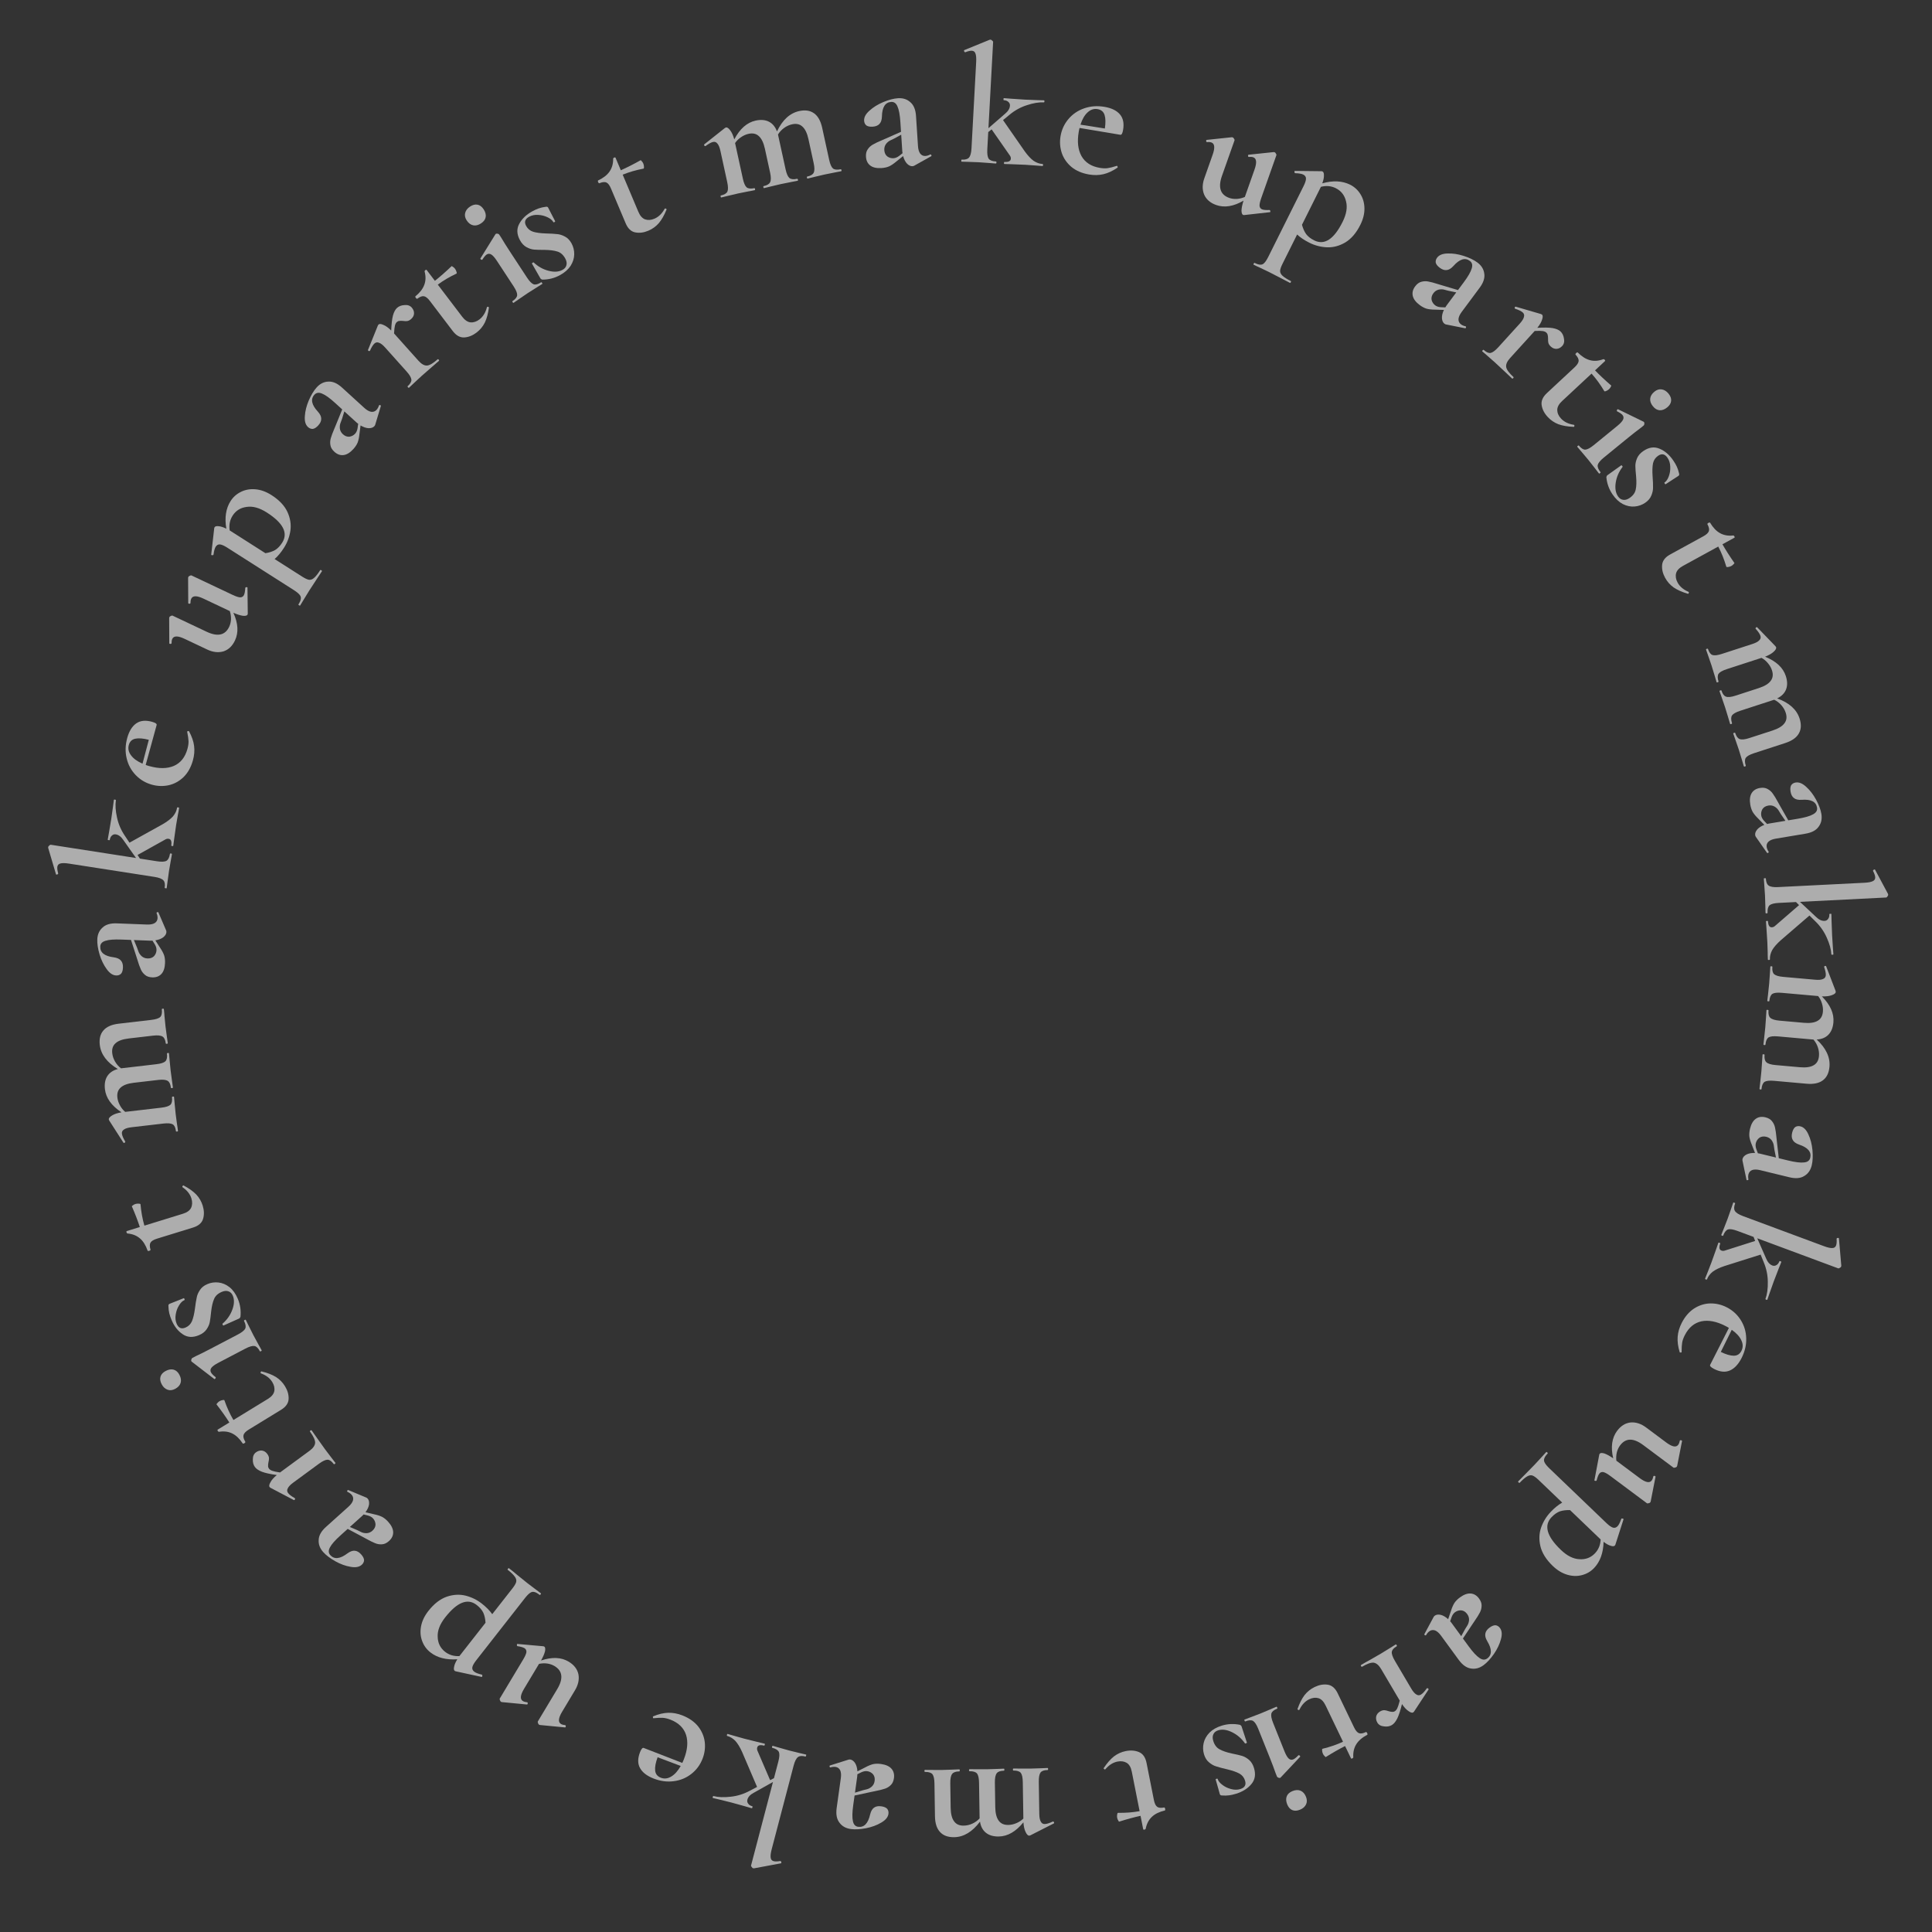 <svg width="227" height="227" viewBox="0 0 227 227" fill="none" xmlns="http://www.w3.org/2000/svg">
<rect x="0" y="0" width="227" height="227" fill="#333333" stroke="none"/>
<g opacity="0.6">
<path d="M206.972 127.944C206.967 127.997 206.925 128.02 206.845 128.013C206.765 128.006 206.728 127.976 206.732 127.923C206.763 127.578 206.794 127.306 206.825 127.108L206.951 125.914L207.034 124.757C207.039 124.543 207.057 124.264 207.088 123.919C207.092 123.879 207.133 123.862 207.213 123.869C207.293 123.877 207.331 123.9 207.327 123.94C207.29 124.352 207.359 124.639 207.532 124.801C207.717 124.979 208.075 125.091 208.606 125.138L211.475 125.394C212.192 125.458 212.734 125.379 213.102 125.157C213.469 124.949 213.674 124.592 213.719 124.088C213.75 123.742 213.707 123.397 213.59 123.052C213.473 122.707 213.3 122.404 213.069 122.142L212.949 122.132L208.905 121.771C208.374 121.724 208.002 121.765 207.79 121.893C207.59 122.036 207.471 122.313 207.435 122.725C207.43 122.778 207.388 122.801 207.308 122.794C207.229 122.787 207.191 122.757 207.196 122.703C207.227 122.358 207.257 122.086 207.288 121.888L207.414 120.695L207.497 119.538C207.503 119.324 207.521 119.044 207.551 118.699C207.555 118.659 207.597 118.643 207.676 118.65C207.756 118.657 207.794 118.681 207.79 118.72C207.754 119.132 207.822 119.419 207.995 119.582C208.18 119.759 208.538 119.871 209.069 119.919L211.938 120.174C212.655 120.238 213.198 120.159 213.565 119.938C213.932 119.729 214.138 119.373 214.182 118.868C214.211 118.549 214.173 118.225 214.068 117.894C213.976 117.578 213.827 117.29 213.623 117.031L209.36 116.652C208.828 116.604 208.457 116.645 208.244 116.773C208.044 116.916 207.926 117.193 207.889 117.605C207.886 117.645 207.844 117.661 207.765 117.654C207.685 117.647 207.647 117.623 207.65 117.584C207.681 117.238 207.712 116.967 207.743 116.769L207.869 115.575L207.953 114.398C207.958 114.197 207.975 113.925 208.006 113.579C208.009 113.539 208.051 113.523 208.131 113.53C208.21 113.537 208.249 113.561 208.245 113.601C208.208 114.012 208.277 114.299 208.45 114.462C208.636 114.626 208.995 114.732 209.526 114.779L213.271 115.112C213.683 115.149 213.986 115.123 214.182 115.033C214.389 114.958 214.502 114.814 214.521 114.601C214.541 114.376 214.476 114.049 214.327 113.62L214.331 113.58C214.334 113.541 214.37 113.51 214.439 113.49C214.507 113.482 214.546 113.493 214.557 113.52L215.666 116.41C215.685 116.492 215.694 116.54 215.693 116.553C215.68 116.699 215.522 116.826 215.218 116.932C214.927 117.04 214.541 117.086 214.061 117.07C215.057 118.069 215.508 119.087 215.416 120.123C215.361 120.747 215.164 121.231 214.825 121.576C214.487 121.921 214.029 122.107 213.451 122.136C214.551 123.158 215.052 124.226 214.953 125.342C214.889 126.059 214.635 126.585 214.19 126.921C213.744 127.269 213.103 127.406 212.266 127.332L208.442 126.991C207.91 126.944 207.539 126.984 207.326 127.112C207.126 127.255 207.008 127.532 206.972 127.944Z" fill="white"/>
<path d="M205.428 138.593C205.415 138.645 205.375 138.669 205.307 138.666C205.249 138.68 205.213 138.657 205.2 138.599L204.733 136.366C204.719 136.308 204.722 136.24 204.741 136.162C204.791 135.955 204.95 135.78 205.217 135.64C205.481 135.512 205.811 135.455 206.205 135.468L205.825 134.491C205.677 134.139 205.582 133.821 205.541 133.537C205.514 133.255 205.539 132.953 205.617 132.629C205.752 132.072 205.977 131.68 206.293 131.455C206.608 131.23 206.986 131.171 207.426 131.278C207.776 131.363 208.034 131.515 208.201 131.734C208.38 131.956 208.498 132.204 208.555 132.479C208.622 132.769 208.678 133.16 208.724 133.652L208.781 134.18L208.999 136.085L210.106 136.355C210.936 136.556 211.555 136.631 211.966 136.58C212.373 136.542 212.615 136.361 212.694 136.037C212.86 135.35 212.423 134.832 211.383 134.483C211.004 134.35 210.753 134.165 210.632 133.93C210.507 133.708 210.486 133.428 210.568 133.091C210.646 132.767 210.769 132.543 210.936 132.419C211.113 132.311 211.312 132.284 211.532 132.338C211.921 132.432 212.235 132.749 212.475 133.287C212.728 133.829 212.888 134.444 212.954 135.133C213.017 135.834 212.989 136.431 212.87 136.923C212.732 137.494 212.439 137.909 211.992 138.171C211.554 138.449 210.972 138.5 210.247 138.323L206.807 137.487C206.431 137.396 206.124 137.39 205.885 137.469C205.643 137.561 205.493 137.73 205.433 137.977C205.389 138.158 205.389 138.357 205.433 138.573L205.428 138.593ZM206.545 135.51C206.6 135.509 206.686 135.523 206.803 135.552L208.668 136.005L208.482 135.075C208.478 135.033 208.458 134.89 208.421 134.648C208.396 134.409 208.307 134.181 208.154 133.966C207.997 133.763 207.789 133.63 207.53 133.567C207.219 133.492 206.95 133.529 206.721 133.679C206.502 133.846 206.362 134.058 206.299 134.318C206.249 134.525 206.268 134.756 206.357 135.011L206.545 135.51Z" fill="white"/>
<path d="M200.563 150.317C200.55 150.354 200.505 150.359 200.43 150.331C200.355 150.303 200.325 150.271 200.338 150.233C200.459 149.908 200.56 149.654 200.642 149.471L201.077 148.353L201.594 146.902C201.66 146.684 201.76 146.394 201.894 146.032C201.908 145.994 201.953 145.989 202.028 146.017C202.103 146.045 202.133 146.078 202.119 146.115C201.953 146.566 202 146.839 202.263 146.937C202.4 146.988 202.544 146.984 202.693 146.926L206.222 145.805L206.036 145.33L204.142 144.627C203.642 144.441 203.273 144.382 203.035 144.45C202.804 144.535 202.617 144.771 202.473 145.159C202.455 145.209 202.408 145.22 202.333 145.192C202.258 145.164 202.23 145.125 202.249 145.075C202.369 144.75 202.472 144.49 202.559 144.295L202.981 143.214L203.379 142.081C203.436 141.889 203.524 141.631 203.645 141.306C203.654 141.281 203.696 141.282 203.771 141.31C203.846 141.338 203.879 141.364 203.87 141.389C203.726 141.777 203.716 142.072 203.84 142.274C203.972 142.494 204.288 142.697 204.788 142.883L214.312 146.421C214.749 146.584 215.078 146.656 215.298 146.638C215.513 146.633 215.658 146.53 215.732 146.33C215.797 146.155 215.816 145.892 215.79 145.541L215.797 145.522C215.81 145.485 215.856 145.459 215.932 145.444C216.016 145.447 216.06 145.464 216.063 145.493L216.343 148.712L216.327 148.813C216.304 148.875 216.249 148.926 216.164 148.966C216.086 149.022 216.022 149.041 215.972 149.022L206.467 145.491L207.508 147.862C207.688 148.298 207.934 148.575 208.246 148.691C208.409 148.751 208.563 148.737 208.709 148.649C208.868 148.566 208.989 148.412 209.073 148.187C209.082 148.162 209.124 148.163 209.199 148.191C209.274 148.219 209.307 148.246 209.298 148.271C209.163 148.633 209.053 148.912 208.966 149.108L208.399 150.582L207.911 151.958C207.858 152.138 207.774 152.384 207.658 152.697C207.645 152.734 207.6 152.739 207.525 152.711C207.45 152.683 207.42 152.651 207.433 152.613C207.633 152.076 207.724 151.406 207.709 150.603C207.701 149.818 207.543 149.055 207.234 148.315L206.865 147.409L202.614 148.753C202.03 148.948 201.571 149.169 201.238 149.415C200.913 149.679 200.688 149.979 200.563 150.317Z" fill="white"/>
<path d="M197.58 158.881C197.568 158.904 197.532 158.916 197.473 158.915C197.407 158.926 197.368 158.914 197.357 158.878C197.155 158.219 197.075 157.616 197.117 157.067C197.158 156.519 197.316 155.978 197.589 155.444C197.973 154.696 198.458 154.129 199.047 153.742C199.647 153.361 200.28 153.162 200.948 153.146C201.628 153.136 202.276 153.289 202.892 153.606C203.58 153.96 204.126 154.459 204.53 155.102C204.935 155.745 205.148 156.454 205.17 157.23C205.197 158.024 205.013 158.806 204.618 159.577C204.24 160.313 203.782 160.797 203.244 161.03C202.705 161.262 202.086 161.199 201.386 160.839C201.019 160.65 200.868 160.49 200.935 160.359L203.135 156.026C203.058 155.971 202.925 155.895 202.735 155.797C201.692 155.26 200.752 155.077 199.916 155.246C199.074 155.428 198.421 155.969 197.959 156.871C197.795 157.191 197.69 157.483 197.646 157.745C197.601 158.007 197.58 158.37 197.581 158.836L197.58 158.881ZM204.609 158.718C204.81 158.327 204.805 157.912 204.595 157.474C204.397 157.042 204.023 156.632 203.472 156.244L202.185 158.843C202.795 159.142 203.303 159.291 203.709 159.29C204.114 159.288 204.414 159.098 204.609 158.718Z" fill="white"/>
<path d="M187.572 173.971C187.548 174.003 187.501 174.01 187.432 173.992C187.355 173.984 187.322 173.96 187.336 173.92L187.907 170.904C187.913 170.874 187.927 170.843 187.951 170.811C188.031 170.704 188.214 170.692 188.503 170.773C188.793 170.874 189.14 171.066 189.544 171.35C189.235 170.022 189.387 168.946 189.999 168.122C190.436 167.534 190.964 167.204 191.582 167.132C192.203 167.079 192.812 167.276 193.411 167.722L195.768 169.48C196.463 169.998 196.933 170.091 197.18 169.759C197.267 169.641 197.329 169.48 197.366 169.274L197.378 169.258C197.41 169.215 197.46 169.203 197.53 169.221C197.61 169.248 197.643 169.281 197.63 169.321L197.058 172.237L197.014 172.329C196.974 172.383 196.908 172.417 196.815 172.43C196.724 172.463 196.658 172.463 196.615 172.431L193.071 169.789C191.917 168.928 191.009 168.942 190.349 169.83C190.174 170.066 190.048 170.337 189.969 170.644C189.893 170.97 189.874 171.297 189.913 171.625L192.655 173.669C193.349 174.187 193.82 174.281 194.067 173.949C194.154 173.831 194.22 173.664 194.264 173.448L194.276 173.432C194.3 173.4 194.347 173.393 194.416 173.411C194.496 173.438 194.53 173.471 194.517 173.511L193.944 176.427C193.939 176.457 193.925 176.487 193.901 176.519C193.861 176.573 193.794 176.607 193.701 176.62C193.611 176.653 193.544 176.653 193.501 176.621L189.236 173.441C188.873 173.17 188.592 173.011 188.395 172.964C188.19 172.927 188.027 172.989 187.908 173.149C187.797 173.299 187.693 173.562 187.595 173.939L187.572 173.971Z" fill="white"/>
<path d="M182.204 177.637C182.655 177.165 183.104 176.801 183.551 176.546L180.78 173.888C180.491 173.612 180.251 173.438 180.061 173.366C179.862 173.304 179.656 173.337 179.442 173.465C179.209 173.592 178.913 173.844 178.554 174.22C178.526 174.249 178.483 174.236 178.426 174.18C178.368 174.125 178.353 174.083 178.38 174.054C178.721 173.697 178.993 173.422 179.196 173.229L180.302 172.101L181.103 171.234C181.232 171.08 181.42 170.873 181.669 170.613C181.697 170.584 181.74 170.597 181.797 170.653C181.855 170.708 181.87 170.75 181.842 170.779C181.621 171.01 181.489 171.207 181.445 171.368C181.383 171.53 181.401 171.695 181.499 171.862C181.587 172.04 181.776 172.267 182.065 172.544L188.748 178.953C189.056 179.248 189.31 179.427 189.509 179.488C189.708 179.55 189.891 179.494 190.057 179.321C190.204 179.167 190.349 178.88 190.49 178.462L190.518 178.433C190.545 178.404 190.593 178.403 190.659 178.43C190.735 178.447 190.768 178.47 190.76 178.499L189.793 181.507C189.785 181.535 189.766 181.564 189.739 181.593C189.647 181.689 189.482 181.698 189.245 181.618C188.998 181.548 188.721 181.393 188.415 181.155C188.377 182.467 188.004 183.495 187.295 184.237C186.908 184.642 186.443 184.916 185.899 185.06C185.347 185.214 184.767 185.203 184.16 185.027C183.553 184.852 182.98 184.506 182.441 183.989C181.672 183.251 181.188 182.482 180.992 181.685C180.805 180.896 180.836 180.149 181.084 179.446C181.333 178.761 181.707 178.158 182.204 177.637ZM187.398 182.508C187.813 182.074 188.037 181.531 188.069 180.879L187.954 180.768L184.475 177.432C184.032 177.414 183.637 177.46 183.291 177.571C182.954 177.692 182.625 177.921 182.302 178.258C181.372 179.232 181.734 180.512 183.39 182.099C184.121 182.801 184.85 183.167 185.576 183.199C186.303 183.249 186.91 183.018 187.398 182.508Z" fill="white"/>
<path d="M167.543 192.133C167.5 192.164 167.453 192.157 167.403 192.111C167.35 192.084 167.337 192.044 167.364 191.991L168.446 189.981C168.473 189.928 168.519 189.877 168.584 189.83C168.756 189.704 168.989 189.673 169.284 189.738C169.568 189.81 169.857 189.979 170.15 190.243L170.489 189.25C170.602 188.886 170.735 188.581 170.887 188.338C171.046 188.104 171.261 187.889 171.529 187.692C171.992 187.353 172.416 187.198 172.802 187.229C173.188 187.26 173.515 187.458 173.782 187.824C173.995 188.115 174.094 188.397 174.081 188.672C174.075 188.958 174.005 189.224 173.872 189.471C173.736 189.736 173.527 190.071 173.245 190.477L172.948 190.918L171.887 192.516L172.56 193.436C173.064 194.124 173.49 194.581 173.836 194.807C174.172 195.04 174.474 195.058 174.743 194.86C175.313 194.442 175.312 193.764 174.742 192.827C174.538 192.48 174.465 192.178 174.524 191.92C174.572 191.669 174.736 191.441 175.015 191.236C175.284 191.039 175.522 190.947 175.73 190.96C175.935 190.991 176.104 191.098 176.238 191.281C176.474 191.604 176.51 192.049 176.347 192.616C176.191 193.193 175.917 193.767 175.524 194.336C175.121 194.914 174.715 195.352 174.306 195.652C173.834 195.999 173.342 196.129 172.831 196.041C172.318 195.971 171.84 195.635 171.399 195.033L169.309 192.176C169.08 191.864 168.85 191.661 168.616 191.568C168.372 191.483 168.148 191.515 167.943 191.665C167.793 191.775 167.665 191.927 167.559 192.121L167.543 192.133ZM170.383 190.494C170.425 190.529 170.482 190.595 170.553 190.692L171.686 192.241L172.143 191.41C172.168 191.375 172.244 191.253 172.371 191.044C172.507 190.845 172.585 190.614 172.607 190.35C172.618 190.094 172.544 189.858 172.387 189.643C172.198 189.384 171.968 189.239 171.696 189.207C171.422 189.193 171.177 189.265 170.962 189.423C170.79 189.55 170.656 189.739 170.56 189.991L170.383 190.494Z" fill="white"/>
<path d="M163.535 202.687C163.271 202.843 162.961 202.895 162.605 202.842C162.244 202.808 161.986 202.659 161.83 202.395C161.688 202.153 161.644 201.908 161.698 201.659C161.759 201.422 161.91 201.232 162.151 201.089C162.323 200.987 162.487 200.937 162.643 200.938C162.786 200.945 162.956 200.984 163.152 201.054C163.323 201.108 163.463 201.134 163.57 201.132C163.673 201.149 163.776 201.127 163.879 201.066C163.994 200.998 164.093 200.877 164.176 200.704C164.255 200.549 164.351 200.252 164.464 199.813L162.28 196.11C162.009 195.65 161.713 195.399 161.394 195.356C161.081 195.324 160.632 195.481 160.047 195.827C160.001 195.855 159.958 195.834 159.917 195.765C159.876 195.696 159.879 195.648 159.925 195.621C160.326 195.383 160.645 195.202 160.882 195.078L162.286 194.27L163.291 193.652C163.457 193.538 163.689 193.393 163.987 193.217C164.021 193.197 164.059 193.221 164.099 193.29C164.14 193.359 164.143 193.403 164.109 193.424C163.753 193.634 163.56 193.857 163.528 194.093C163.503 194.34 163.627 194.693 163.898 195.152L165.808 198.391C166.018 198.747 166.216 198.978 166.403 199.085C166.584 199.209 166.767 199.217 166.951 199.109C167.146 198.993 167.374 198.75 167.635 198.379L167.669 198.358C167.704 198.338 167.749 198.35 167.806 198.394C167.851 198.444 167.866 198.482 167.85 198.507L166.148 201.094C166.093 201.158 166.059 201.193 166.048 201.2C165.922 201.275 165.736 201.222 165.49 201.042C165.24 200.88 164.985 200.605 164.725 200.217C164.539 200.977 164.354 201.544 164.171 201.915C163.977 202.294 163.764 202.551 163.535 202.687Z" fill="white"/>
<path d="M152.652 200.91C152.604 200.933 152.557 200.926 152.51 200.89C152.451 200.859 152.433 200.823 152.458 200.782C152.689 200.123 152.962 199.584 153.279 199.165C153.601 198.758 153.996 198.441 154.464 198.216C154.993 197.961 155.504 197.87 155.998 197.943C156.491 198.016 156.882 198.353 157.171 198.954L159.094 202.956C159.273 203.328 159.463 203.555 159.664 203.635C159.866 203.716 160.141 203.672 160.489 203.504C160.501 203.498 160.528 203.508 160.569 203.532C160.598 203.562 160.622 203.596 160.639 203.632C160.662 203.68 160.673 203.719 160.673 203.748C160.678 203.79 160.669 203.817 160.645 203.829C160.044 204.148 159.615 204.518 159.358 204.937C159.089 205.363 158.971 205.871 159.004 206.463C159.003 206.522 158.966 206.569 158.894 206.604C158.81 206.645 158.757 206.641 158.734 206.593L158.041 205.151C157.35 205.499 156.595 205.929 155.777 206.442C155.752 206.454 155.705 206.417 155.635 206.333C155.559 206.266 155.495 206.178 155.443 206.07C155.385 205.95 155.351 205.818 155.341 205.675C155.325 205.549 155.344 205.481 155.398 205.47C156.26 205.262 157.06 204.987 157.798 204.646L155.745 200.374C155.526 199.917 155.25 199.635 154.918 199.529C154.574 199.429 154.21 199.471 153.825 199.656C153.345 199.888 152.963 200.294 152.68 200.874L152.652 200.91Z" fill="white"/>
<path d="M151.864 210.441C152.223 210.297 152.541 210.284 152.818 210.403C153.095 210.522 153.306 210.76 153.449 211.119C153.578 211.441 153.581 211.735 153.457 212C153.326 212.282 153.087 212.493 152.741 212.632C152.395 212.772 152.091 212.786 151.832 212.674C151.572 212.563 151.375 212.341 151.241 212.006C151.097 211.648 151.078 211.332 151.185 211.059C151.291 210.787 151.517 210.581 151.864 210.441ZM149.965 200.535C150.002 200.52 150.036 200.55 150.065 200.624C150.095 200.698 150.092 200.743 150.054 200.758C149.671 200.912 149.446 201.103 149.379 201.331C149.317 201.571 149.386 201.939 149.584 202.434L150.915 205.758C151.083 206.178 151.248 206.464 151.409 206.615C151.57 206.766 151.749 206.802 151.947 206.722C152.108 206.658 152.31 206.498 152.552 206.242L152.571 206.235C152.62 206.215 152.67 206.231 152.719 206.283C152.774 206.347 152.785 206.393 152.753 206.42L150.471 208.846L150.422 208.887C150.361 208.912 150.286 208.905 150.2 208.868C150.113 208.831 150.06 208.788 150.04 208.739L149.876 208.33C149.703 207.825 149.472 207.214 149.185 206.496L147.839 203.135C147.641 202.64 147.437 202.327 147.226 202.196C147.008 202.082 146.708 202.102 146.324 202.257C146.287 202.272 146.254 202.242 146.224 202.168C146.194 202.093 146.198 202.049 146.235 202.034C146.557 201.905 146.813 201.809 147.003 201.747L148.124 201.318L149.212 200.859C149.392 200.772 149.644 200.664 149.965 200.535Z" fill="white"/>
<path d="M146.287 209.216C146.174 208.846 145.948 208.567 145.611 208.378C145.261 208.193 144.793 208.03 144.206 207.89C143.636 207.759 143.21 207.646 142.93 207.551C142.641 207.473 142.356 207.317 142.074 207.083C141.797 206.861 141.596 206.546 141.47 206.139C141.337 205.705 141.32 205.264 141.419 204.815C141.518 204.366 141.747 203.953 142.106 203.578C142.469 203.215 142.949 202.941 143.548 202.756C144.249 202.54 144.964 202.508 145.694 202.659C145.794 202.712 145.856 202.777 145.88 202.853L146.5 204.734C146.511 204.772 146.485 204.801 146.422 204.821C146.349 204.857 146.303 204.864 146.282 204.843C145.882 204.269 145.378 203.831 144.77 203.53C144.161 203.23 143.615 203.154 143.131 203.303C142.863 203.386 142.678 203.534 142.576 203.746C142.462 203.963 142.453 204.231 142.551 204.549C142.696 205.021 142.944 205.349 143.293 205.534C143.647 205.732 144.13 205.897 144.743 206.029C145.263 206.134 145.662 206.227 145.938 206.309C146.214 206.392 146.485 206.545 146.749 206.771C147.014 206.996 147.209 207.313 147.334 207.721C147.565 208.473 147.466 209.103 147.037 209.612C146.611 210.134 146.01 210.515 145.233 210.755C144.94 210.845 144.673 210.907 144.432 210.939C144.178 210.975 143.887 210.982 143.559 210.957C143.432 210.954 143.353 210.902 143.322 210.8C143.224 210.481 143.154 210.231 143.112 210.049L142.837 209.087C142.825 209.049 142.858 209.018 142.934 208.994C143.011 208.97 143.055 208.978 143.066 209.016C143.141 209.258 143.323 209.488 143.613 209.706C143.907 209.936 144.251 210.102 144.645 210.204C145.026 210.309 145.389 210.309 145.733 210.203C146.255 210.042 146.44 209.713 146.287 209.216Z" fill="white"/>
<path d="M129.848 207.898C129.795 207.908 129.751 207.89 129.715 207.843C129.665 207.798 129.657 207.759 129.691 207.725C130.079 207.145 130.478 206.691 130.889 206.365C131.303 206.051 131.765 205.844 132.275 205.742C132.85 205.628 133.368 205.668 133.828 205.862C134.288 206.056 134.582 206.48 134.712 207.133L135.576 211.489C135.656 211.894 135.784 212.161 135.959 212.289C136.134 212.418 136.411 212.444 136.79 212.369C136.803 212.366 136.827 212.382 136.861 212.416C136.882 212.452 136.896 212.49 136.904 212.529C136.914 212.582 136.915 212.622 136.907 212.651C136.902 212.693 136.886 212.716 136.86 212.722C136.199 212.881 135.691 213.131 135.337 213.473C134.971 213.818 134.73 214.281 134.614 214.861C134.598 214.919 134.551 214.955 134.472 214.971C134.381 214.989 134.33 214.972 134.319 214.92L134.008 213.35C133.252 213.514 132.414 213.742 131.493 214.034C131.467 214.04 131.43 213.993 131.384 213.893C131.326 213.809 131.286 213.709 131.262 213.591C131.237 213.46 131.237 213.324 131.263 213.183C131.279 213.057 131.314 212.996 131.369 212.999C132.256 213.013 133.099 212.947 133.899 212.801L132.977 208.152C132.878 207.655 132.682 207.313 132.386 207.127C132.078 206.944 131.715 206.894 131.296 206.977C130.773 207.081 130.302 207.379 129.883 207.87L129.848 207.898Z" fill="white"/>
<path d="M108.693 208.192C108.64 208.193 108.612 208.153 108.611 208.073C108.61 207.993 108.636 207.953 108.689 207.952C109.036 207.946 109.309 207.949 109.509 207.959L110.71 207.961L111.869 207.923C112.082 207.906 112.362 207.895 112.709 207.89C112.749 207.889 112.769 207.929 112.771 208.009C112.772 208.089 112.752 208.129 112.712 208.13C112.299 208.136 112.021 208.234 111.877 208.423C111.72 208.625 111.646 208.993 111.654 209.526L111.698 212.406C111.709 213.126 111.844 213.657 112.103 214C112.348 214.343 112.724 214.51 113.231 214.502C113.577 214.497 113.916 214.418 114.247 214.267C114.578 214.115 114.862 213.91 115.098 213.653L115.096 213.533L115.033 209.474C115.025 208.941 114.946 208.575 114.796 208.377C114.634 208.193 114.346 208.104 113.932 208.111C113.879 208.112 113.852 208.072 113.85 207.992C113.849 207.912 113.875 207.872 113.929 207.871C114.275 207.865 114.549 207.868 114.749 207.878L115.949 207.88L117.109 207.842C117.322 207.825 117.601 207.814 117.948 207.809C117.988 207.808 118.009 207.848 118.01 207.928C118.011 208.008 117.992 208.048 117.952 208.049C117.539 208.055 117.26 208.153 117.116 208.342C116.959 208.544 116.885 208.912 116.893 209.445L116.938 212.325C116.949 213.045 117.084 213.576 117.342 213.919C117.588 214.262 117.963 214.429 118.47 214.421C118.79 214.416 119.109 214.345 119.427 214.207C119.732 214.082 120.002 213.904 120.239 213.674L120.173 209.394C120.165 208.861 120.086 208.496 119.936 208.298C119.773 208.114 119.485 208.025 119.072 208.031C119.032 208.032 119.011 207.992 119.01 207.912C119.009 207.832 119.028 207.792 119.068 207.791C119.415 207.786 119.688 207.788 119.888 207.799L121.088 207.8L122.268 207.762C122.468 207.745 122.741 207.734 123.087 207.729C123.127 207.729 123.148 207.768 123.149 207.848C123.151 207.928 123.131 207.968 123.091 207.969C122.678 207.975 122.399 208.073 122.256 208.262C122.112 208.464 122.044 208.832 122.053 209.365L122.111 213.125C122.117 213.538 122.175 213.837 122.284 214.022C122.381 214.221 122.536 214.318 122.749 214.315C122.976 214.312 123.294 214.213 123.705 214.02L123.745 214.02C123.785 214.019 123.818 214.052 123.846 214.118C123.86 214.185 123.854 214.225 123.828 214.238L121.069 215.641C120.99 215.669 120.943 215.683 120.93 215.683C120.783 215.686 120.641 215.541 120.503 215.25C120.365 214.972 120.28 214.593 120.246 214.114C119.356 215.208 118.391 215.763 117.351 215.779C116.724 215.789 116.222 215.643 115.844 215.342C115.466 215.041 115.233 214.605 115.144 214.033C114.242 215.233 113.231 215.843 112.112 215.86C111.392 215.871 110.842 215.673 110.462 215.265C110.069 214.858 109.866 214.234 109.853 213.394L109.794 209.555C109.786 209.022 109.707 208.656 109.557 208.458C109.394 208.274 109.106 208.185 108.693 208.192Z" fill="white"/>
<path d="M97.556 207.659C97.503 207.651 97.475 207.614 97.471 207.546C97.452 207.489 97.47 207.452 97.527 207.432L99.702 206.747C99.759 206.728 99.827 206.724 99.906 206.735C100.117 206.765 100.306 206.906 100.473 207.158C100.627 207.408 100.716 207.73 100.742 208.124L101.677 207.649C102.012 207.467 102.319 207.342 102.597 207.273C102.874 207.217 103.178 207.213 103.508 207.259C104.076 207.338 104.488 207.524 104.743 207.815C104.999 208.107 105.095 208.477 105.033 208.926C104.983 209.283 104.858 209.555 104.656 209.742C104.453 209.942 104.218 210.085 103.951 210.168C103.668 210.263 103.285 210.358 102.801 210.452L102.281 210.561L100.407 210.965L100.25 212.094C100.132 212.94 100.119 213.564 100.211 213.967C100.289 214.368 100.494 214.592 100.824 214.638C101.524 214.736 101.995 214.25 102.239 213.18C102.334 212.79 102.492 212.522 102.714 212.378C102.923 212.232 103.199 212.184 103.542 212.232C103.872 212.278 104.107 212.378 104.247 212.532C104.372 212.698 104.419 212.893 104.388 213.117C104.333 213.513 104.049 213.857 103.537 214.149C103.024 214.455 102.428 214.674 101.749 214.808C101.058 214.94 100.461 214.971 99.96 214.901C99.379 214.82 98.935 214.57 98.63 214.15C98.31 213.742 98.202 213.168 98.305 212.428L98.793 208.922C98.847 208.539 98.822 208.233 98.72 208.003C98.604 207.772 98.42 207.638 98.169 207.603C97.985 207.577 97.787 207.597 97.576 207.661L97.556 207.659ZM100.735 208.467C100.741 208.521 100.735 208.608 100.719 208.727L100.454 210.629L101.361 210.351C101.402 210.344 101.542 210.309 101.779 210.248C102.015 210.2 102.232 210.09 102.431 209.915C102.617 209.74 102.729 209.519 102.765 209.255C102.81 208.938 102.746 208.674 102.573 208.461C102.386 208.26 102.16 208.141 101.896 208.104C101.685 208.074 101.457 208.117 101.212 208.23L100.735 208.467Z" fill="white"/>
<path d="M85.438 203.963C85.399 203.952 85.39 203.909 85.41 203.831C85.43 203.754 85.46 203.72 85.499 203.73C85.834 203.819 86.097 203.895 86.287 203.959L87.442 204.283L88.936 204.656C89.159 204.701 89.457 204.773 89.831 204.871C89.87 204.881 89.879 204.925 89.859 205.003C89.838 205.08 89.809 205.114 89.77 205.103C89.306 204.981 89.038 205.055 88.967 205.326C88.93 205.468 88.948 205.611 89.02 205.754L90.484 209.159L90.938 208.927L91.451 206.973C91.586 206.457 91.608 206.084 91.517 205.853C91.41 205.632 91.156 205.468 90.757 205.363C90.705 205.349 90.689 205.304 90.71 205.227C90.73 205.149 90.766 205.117 90.817 205.131C91.153 205.219 91.422 205.297 91.625 205.364L92.741 205.679L93.907 205.965C94.104 206.003 94.37 206.066 94.705 206.154C94.731 206.161 94.734 206.203 94.713 206.281C94.693 206.358 94.67 206.393 94.644 206.387C94.244 206.281 93.95 206.3 93.761 206.444C93.555 206.596 93.385 206.931 93.249 207.446L90.67 217.274C90.552 217.725 90.513 218.059 90.552 218.277C90.579 218.49 90.695 218.624 90.901 218.679C91.082 218.726 91.345 218.72 91.692 218.66L91.712 218.665C91.75 218.675 91.78 218.717 91.802 218.792C91.808 218.876 91.796 218.921 91.767 218.927L88.593 219.519L88.491 219.512C88.426 219.496 88.37 219.446 88.323 219.365C88.259 219.293 88.234 219.231 88.247 219.18L90.821 209.372L88.566 210.639C88.149 210.86 87.898 211.132 87.814 211.455C87.77 211.622 87.799 211.775 87.901 211.912C87.999 212.062 88.165 212.167 88.397 212.228C88.422 212.235 88.425 212.277 88.405 212.355C88.385 212.432 88.362 212.467 88.336 212.461C87.962 212.362 87.673 212.279 87.47 212.212L85.948 211.79L84.531 211.438C84.347 211.403 84.094 211.344 83.771 211.259C83.733 211.249 83.723 211.205 83.744 211.127C83.764 211.05 83.793 211.016 83.832 211.027C84.387 211.173 85.062 211.199 85.859 211.105C86.639 211.021 87.382 210.789 88.088 210.41L88.952 209.955L87.196 205.852C86.944 205.29 86.679 204.855 86.401 204.547C86.107 204.249 85.786 204.054 85.438 203.963Z" fill="white"/>
<path d="M76.763 201.885C76.738 201.876 76.723 201.841 76.718 201.782C76.7 201.717 76.708 201.678 76.743 201.663C77.377 201.396 77.969 201.256 78.518 201.243C79.068 201.23 79.622 201.333 80.18 201.552C80.962 201.86 81.575 202.287 82.019 202.834C82.459 203.394 82.72 204.005 82.804 204.668C82.883 205.344 82.796 206.005 82.543 206.65C82.261 207.37 81.821 207.964 81.223 208.431C80.625 208.898 79.941 209.18 79.172 209.279C78.386 209.386 77.589 209.28 76.783 208.963C76.013 208.661 75.486 208.253 75.2 207.739C74.914 207.226 74.915 206.603 75.202 205.87C75.353 205.486 75.496 205.32 75.633 205.374L80.163 207.133C80.21 207.051 80.272 206.911 80.35 206.712C80.778 205.62 80.865 204.665 80.612 203.85C80.346 203.029 79.742 202.433 78.799 202.062C78.464 201.931 78.164 201.856 77.899 201.838C77.634 201.819 77.27 201.834 76.808 201.881L76.763 201.885ZM77.636 208.869C78.045 209.03 78.457 208.984 78.871 208.731C79.28 208.491 79.65 208.077 79.98 207.491L77.266 206.467C77.031 207.105 76.934 207.626 76.977 208.029C77.019 208.433 77.239 208.713 77.636 208.869Z" fill="white"/>
<path d="M60.768 193.394C60.734 193.374 60.722 193.328 60.734 193.257C60.734 193.179 60.754 193.145 60.795 193.154L63.849 193.428C63.879 193.43 63.911 193.442 63.945 193.462C64.06 193.531 64.09 193.713 64.038 194.008C63.967 194.308 63.81 194.673 63.568 195.103C64.857 194.665 65.941 194.71 66.821 195.239C67.449 195.618 67.83 196.111 67.962 196.72C68.076 197.333 67.941 197.96 67.557 198.6L66.045 201.122C65.599 201.865 65.554 202.343 65.908 202.556C66.034 202.632 66.2 202.678 66.408 202.694L66.425 202.704C66.471 202.732 66.488 202.781 66.477 202.852C66.459 202.934 66.429 202.971 66.388 202.962L63.433 202.678L63.337 202.643C63.28 202.609 63.24 202.546 63.217 202.454C63.176 202.367 63.169 202.301 63.197 202.255L65.47 198.465C66.21 197.23 66.107 196.327 65.158 195.756C64.907 195.605 64.625 195.505 64.312 195.457C63.98 195.413 63.654 195.427 63.331 195.497L61.572 198.43C61.127 199.173 61.081 199.652 61.435 199.865C61.561 199.94 61.733 199.99 61.953 200.013L61.97 200.023C62.004 200.044 62.016 200.09 62.004 200.16C61.986 200.243 61.956 200.279 61.915 200.27L58.96 199.986C58.931 199.984 58.899 199.972 58.864 199.952C58.807 199.917 58.767 199.854 58.744 199.763C58.703 199.676 58.696 199.61 58.724 199.564L61.46 195.001C61.693 194.613 61.823 194.318 61.851 194.116C61.867 193.908 61.789 193.752 61.618 193.649C61.458 193.553 61.186 193.475 60.802 193.415L60.768 193.394Z" fill="white"/>
<path d="M56.619 188.421C57.133 188.825 57.538 189.237 57.836 189.657L60.204 186.635C60.451 186.32 60.6 186.064 60.652 185.868C60.694 185.663 60.641 185.46 60.494 185.26C60.344 185.04 60.065 184.77 59.656 184.448C59.624 184.423 59.633 184.38 59.683 184.317C59.732 184.254 59.772 184.235 59.804 184.259C60.192 184.564 60.492 184.808 60.703 184.992L61.933 185.984L62.873 186.698C63.039 186.811 63.263 186.978 63.546 187.201C63.577 187.226 63.569 187.269 63.519 187.332C63.47 187.395 63.429 187.415 63.398 187.39C63.146 187.192 62.938 187.079 62.774 187.052C62.607 187.005 62.445 187.039 62.288 187.153C62.12 187.259 61.913 187.469 61.666 187.784L55.956 195.073C55.693 195.409 55.54 195.679 55.498 195.884C55.456 196.089 55.53 196.265 55.719 196.414C55.886 196.545 56.185 196.661 56.615 196.762L56.646 196.786C56.678 196.811 56.683 196.858 56.663 196.927C56.653 197.004 56.634 197.04 56.605 197.034L53.521 196.365C53.492 196.359 53.461 196.344 53.43 196.319C53.325 196.236 53.301 196.073 53.357 195.829C53.402 195.576 53.528 195.285 53.735 194.956C52.427 195.047 51.37 194.776 50.563 194.141C50.123 193.795 49.804 193.358 49.608 192.831C49.401 192.295 49.355 191.716 49.469 191.094C49.584 190.472 49.872 189.867 50.332 189.279C50.99 188.44 51.706 187.883 52.479 187.609C53.245 187.346 53.989 187.303 54.713 187.482C55.418 187.663 56.053 187.976 56.619 188.421ZM52.291 194.075C52.763 194.446 53.324 194.616 53.975 194.585L54.074 194.459L57.047 190.665C57.021 190.221 56.937 189.832 56.792 189.498C56.639 189.174 56.379 188.868 56.012 188.58C54.953 187.748 53.717 188.234 52.303 190.04C51.678 190.837 51.385 191.6 51.426 192.327C51.447 193.056 51.736 193.639 52.291 194.075Z" fill="white"/>
<path d="M40.809 175.27C40.774 175.23 40.776 175.183 40.817 175.128C40.839 175.073 40.877 175.056 40.933 175.078L43.036 175.958C43.091 175.98 43.146 176.021 43.199 176.08C43.341 176.239 43.395 176.469 43.359 176.77C43.315 177.06 43.176 177.364 42.942 177.682L43.962 177.922C44.335 177.999 44.65 178.102 44.907 178.229C45.155 178.365 45.389 178.558 45.612 178.806C45.994 179.233 46.189 179.641 46.196 180.029C46.203 180.416 46.038 180.762 45.701 181.065C45.433 181.305 45.162 181.432 44.887 181.446C44.603 181.468 44.332 181.425 44.074 181.316C43.797 181.206 43.443 181.031 43.013 180.79L42.545 180.538L40.854 179.638L40.006 180.4C39.371 180.97 38.958 181.439 38.769 181.806C38.57 182.164 38.581 182.467 38.804 182.715C39.275 183.242 39.949 183.175 40.824 182.514C41.149 182.276 41.442 182.174 41.704 182.207C41.958 182.231 42.2 182.372 42.431 182.63C42.654 182.878 42.769 183.107 42.776 183.315C42.765 183.522 42.675 183.701 42.506 183.853C42.208 184.12 41.77 184.2 41.191 184.093C40.602 183.995 40.005 183.778 39.401 183.443C38.788 183.097 38.312 182.736 37.974 182.358C37.583 181.921 37.406 181.444 37.444 180.926C37.463 180.407 37.75 179.898 38.306 179.4L40.939 177.034C41.227 176.776 41.406 176.526 41.476 176.284C41.536 176.032 41.483 175.812 41.313 175.623C41.189 175.484 41.025 175.371 40.822 175.284L40.809 175.27ZM42.715 177.939C42.685 177.985 42.625 178.048 42.535 178.128L41.107 179.411L41.978 179.784C42.015 179.805 42.143 179.869 42.364 179.975C42.575 180.091 42.812 180.146 43.076 180.142C43.332 180.127 43.559 180.031 43.757 179.853C43.995 179.639 44.117 179.395 44.123 179.122C44.109 178.847 44.014 178.61 43.836 178.411C43.694 178.252 43.492 178.138 43.232 178.067L42.715 177.939Z" fill="white"/>
<path d="M29.953 172.369C29.772 172.121 29.69 171.818 29.707 171.457C29.706 171.094 29.829 170.822 30.076 170.641C30.302 170.475 30.541 170.407 30.794 170.436C31.036 170.474 31.24 170.605 31.405 170.831C31.523 170.993 31.589 171.151 31.604 171.306C31.61 171.45 31.588 171.623 31.538 171.825C31.501 172.001 31.489 172.142 31.501 172.249C31.495 172.353 31.527 172.454 31.598 172.551C31.676 172.658 31.806 172.745 31.986 172.811C32.148 172.874 32.453 172.94 32.9 173.009L36.366 170.464C36.795 170.148 37.016 169.829 37.028 169.506C37.029 169.191 36.828 168.76 36.427 168.211C36.395 168.168 36.412 168.123 36.476 168.075C36.541 168.028 36.589 168.026 36.62 168.069C36.896 168.445 37.107 168.745 37.254 168.968L38.194 170.287L38.907 171.228C39.036 171.381 39.203 171.598 39.408 171.878C39.431 171.91 39.411 171.95 39.346 171.997C39.282 172.045 39.238 172.052 39.214 172.02C38.97 171.686 38.73 171.516 38.492 171.508C38.245 171.508 37.906 171.666 37.476 171.981L34.445 174.206C34.112 174.451 33.902 174.672 33.814 174.868C33.708 175.062 33.718 175.245 33.844 175.417C33.978 175.6 34.242 175.803 34.637 176.026L34.66 176.058C34.684 176.091 34.677 176.137 34.639 176.198C34.593 176.248 34.557 176.267 34.53 176.253L31.792 174.815C31.723 174.766 31.685 174.736 31.677 174.725C31.591 174.607 31.625 174.416 31.78 174.154C31.916 173.888 32.164 173.607 32.525 173.309C31.75 173.199 31.169 173.072 30.782 172.926C30.387 172.77 30.11 172.584 29.953 172.369Z" fill="white"/>
<path d="M30.631 161.343C30.603 161.297 30.605 161.249 30.636 161.199C30.661 161.137 30.695 161.116 30.739 161.136C31.416 161.3 31.979 161.518 32.427 161.792C32.863 162.072 33.217 162.434 33.487 162.878C33.793 163.379 33.934 163.879 33.91 164.378C33.886 164.877 33.59 165.3 33.021 165.648L29.234 167.965C28.881 168.181 28.675 168.393 28.615 168.602C28.555 168.811 28.625 169.08 28.826 169.41C28.834 169.422 28.827 169.449 28.807 169.493C28.779 169.525 28.749 169.552 28.715 169.572C28.669 169.6 28.632 169.615 28.602 169.618C28.561 169.627 28.533 169.621 28.519 169.598C28.143 169.031 27.733 168.641 27.29 168.427C26.841 168.202 26.324 168.136 25.739 168.227C25.68 168.232 25.63 168.201 25.588 168.133C25.539 168.053 25.538 167.999 25.583 167.971L26.948 167.136C26.534 166.483 26.032 165.774 25.441 165.01C25.427 164.988 25.459 164.937 25.536 164.858C25.595 164.776 25.675 164.703 25.778 164.64C25.891 164.571 26.019 164.524 26.16 164.5C26.284 164.471 26.353 164.483 26.37 164.536C26.662 165.373 27.014 166.143 27.426 166.844L31.469 164.37C31.901 164.106 32.154 163.803 32.227 163.461C32.293 163.108 32.215 162.75 31.992 162.386C31.715 161.93 31.273 161.591 30.668 161.367L30.631 161.343Z" fill="white"/>
<path d="M21.085 161.543C21.264 161.886 21.308 162.201 21.218 162.489C21.128 162.777 20.912 163.011 20.569 163.19C20.262 163.351 19.971 163.384 19.695 163.287C19.401 163.185 19.168 162.969 18.995 162.638C18.822 162.307 18.778 162.007 18.862 161.736C18.947 161.466 19.149 161.248 19.468 161.081C19.81 160.901 20.122 160.851 20.404 160.929C20.685 161.007 20.912 161.212 21.085 161.543ZM30.743 158.65C30.762 158.686 30.735 158.722 30.665 158.759C30.594 158.796 30.549 158.797 30.531 158.762C30.339 158.395 30.127 158.19 29.894 158.147C29.649 158.11 29.29 158.215 28.817 158.462L25.646 160.124C25.245 160.334 24.977 160.527 24.843 160.703C24.709 160.878 24.692 161.061 24.79 161.25C24.87 161.403 25.05 161.588 25.328 161.804L25.337 161.821C25.362 161.869 25.351 161.92 25.304 161.974C25.245 162.035 25.201 162.051 25.171 162.021L22.533 159.994L22.487 159.95C22.456 159.891 22.455 159.817 22.483 159.727C22.511 159.636 22.549 159.579 22.596 159.554L22.986 159.35C23.471 159.126 24.056 158.835 24.741 158.476L27.947 156.796C28.42 156.548 28.711 156.313 28.82 156.09C28.911 155.862 28.861 155.565 28.67 155.198C28.651 155.163 28.677 155.126 28.748 155.089C28.819 155.052 28.864 155.051 28.882 155.087C29.043 155.394 29.163 155.639 29.244 155.823L29.782 156.896L30.346 157.933C30.45 158.104 30.583 158.343 30.743 158.65Z" fill="white"/>
<path d="M21.793 155.983C22.149 155.833 22.404 155.58 22.558 155.225C22.707 154.858 22.822 154.375 22.902 153.776C22.975 153.195 23.044 152.76 23.111 152.471C23.159 152.175 23.286 151.876 23.491 151.572C23.683 151.273 23.976 151.04 24.368 150.874C24.786 150.697 25.223 150.635 25.679 150.688C26.136 150.741 26.569 150.926 26.978 151.245C27.376 151.569 27.696 152.02 27.94 152.597C28.225 153.273 28.329 153.982 28.252 154.724C28.209 154.829 28.151 154.897 28.078 154.928L26.27 155.737C26.233 155.753 26.202 155.73 26.176 155.669C26.133 155.6 26.12 155.555 26.14 155.532C26.671 155.075 27.055 154.529 27.293 153.892C27.531 153.256 27.551 152.704 27.354 152.237C27.245 151.979 27.08 151.811 26.858 151.731C26.631 151.639 26.364 151.658 26.057 151.788C25.603 151.98 25.301 152.26 25.152 152.627C24.991 153 24.875 153.497 24.806 154.121C24.754 154.649 24.701 155.055 24.647 155.339C24.593 155.623 24.468 155.907 24.27 156.194C24.073 156.48 23.777 156.707 23.385 156.873C22.66 157.18 22.023 157.146 21.474 156.77C20.913 156.4 20.474 155.84 20.157 155.091C20.038 154.808 19.95 154.549 19.893 154.312C19.832 154.063 19.796 153.774 19.788 153.445C19.778 153.319 19.822 153.235 19.92 153.193C20.227 153.063 20.469 152.968 20.646 152.907L21.575 152.535C21.611 152.52 21.645 152.549 21.677 152.623C21.708 152.696 21.705 152.741 21.668 152.757C21.435 152.855 21.225 153.06 21.038 153.371C20.838 153.687 20.708 154.047 20.646 154.449C20.579 154.84 20.616 155.201 20.756 155.532C20.969 156.036 21.314 156.186 21.793 155.983Z" fill="white"/>
<path d="M21.428 139.468C21.412 139.417 21.426 139.371 21.469 139.33C21.508 139.276 21.547 139.264 21.584 139.295C22.2 139.621 22.692 139.972 23.058 140.347C23.412 140.726 23.665 141.164 23.818 141.661C23.99 142.222 24.003 142.741 23.857 143.219C23.711 143.696 23.32 144.034 22.683 144.23L18.44 145.539C18.045 145.661 17.793 145.815 17.683 146.002C17.573 146.19 17.575 146.468 17.688 146.838C17.692 146.851 17.679 146.876 17.649 146.913C17.614 146.937 17.578 146.956 17.54 146.967C17.489 146.983 17.449 146.989 17.419 146.984C17.377 146.983 17.352 146.969 17.344 146.944C17.119 146.302 16.818 145.823 16.442 145.506C16.062 145.177 15.577 144.984 14.988 144.929C14.93 144.919 14.888 144.876 14.865 144.8C14.837 144.71 14.849 144.658 14.9 144.642L16.429 144.171C16.189 143.435 15.877 142.625 15.493 141.738C15.485 141.713 15.528 141.672 15.622 141.615C15.7 141.549 15.796 141.498 15.911 141.463C16.038 141.424 16.173 141.41 16.316 141.422C16.443 141.425 16.507 141.453 16.51 141.508C16.587 142.392 16.738 143.224 16.964 144.006L21.494 142.608C21.978 142.459 22.297 142.228 22.452 141.915C22.603 141.589 22.616 141.223 22.491 140.815C22.334 140.305 21.99 139.867 21.459 139.501L21.428 139.468Z" fill="white"/>
<path d="M19.014 118.602C19.007 118.549 19.044 118.518 19.123 118.509C19.203 118.499 19.246 118.521 19.252 118.574C19.292 118.919 19.317 119.191 19.326 119.391L19.445 120.585L19.598 121.735C19.636 121.946 19.675 122.223 19.715 122.567C19.72 122.607 19.682 122.632 19.603 122.641C19.523 122.65 19.481 122.635 19.477 122.595C19.429 122.185 19.304 121.917 19.102 121.793C18.884 121.657 18.511 121.62 17.981 121.682L15.121 122.015C14.405 122.098 13.89 122.285 13.575 122.577C13.258 122.855 13.129 123.246 13.188 123.75C13.227 124.094 13.34 124.423 13.524 124.737C13.708 125.052 13.939 125.313 14.219 125.522L14.338 125.509L18.371 125.039C18.9 124.978 19.256 124.862 19.438 124.694C19.605 124.513 19.665 124.218 19.617 123.807C19.611 123.754 19.648 123.723 19.727 123.714C19.806 123.704 19.849 123.726 19.855 123.779C19.895 124.124 19.92 124.396 19.93 124.596L20.048 125.79L20.202 126.94C20.24 127.151 20.279 127.428 20.318 127.773C20.323 127.812 20.286 127.837 20.206 127.846C20.127 127.855 20.085 127.84 20.08 127.8C20.032 127.39 19.907 127.122 19.705 126.998C19.488 126.862 19.115 126.825 18.585 126.887L15.724 127.22C15.009 127.303 14.494 127.49 14.179 127.782C13.862 128.061 13.733 128.451 13.791 128.955C13.828 129.273 13.931 129.583 14.1 129.885C14.255 130.176 14.459 130.428 14.711 130.64L18.963 130.145C19.492 130.083 19.848 129.968 20.03 129.799C20.197 129.619 20.257 129.323 20.209 128.913C20.204 128.873 20.242 128.849 20.321 128.839C20.401 128.83 20.443 128.845 20.448 128.885C20.487 129.229 20.512 129.502 20.522 129.702L20.64 130.896L20.796 132.066C20.832 132.263 20.871 132.534 20.91 132.878C20.915 132.918 20.878 132.943 20.798 132.952C20.719 132.961 20.677 132.946 20.672 132.906C20.625 132.495 20.5 132.228 20.297 132.104C20.082 131.981 19.709 131.951 19.179 132.013L15.444 132.447C15.034 132.495 14.742 132.583 14.569 132.71C14.381 132.826 14.299 132.99 14.324 133.202C14.35 133.427 14.48 133.734 14.713 134.123L14.717 134.163C14.722 134.202 14.693 134.239 14.629 134.274C14.565 134.295 14.524 134.293 14.508 134.268L12.837 131.663C12.801 131.587 12.783 131.542 12.781 131.529C12.764 131.383 12.894 131.227 13.17 131.061C13.432 130.896 13.801 130.773 14.274 130.691C13.097 129.915 12.449 129.01 12.329 127.977C12.257 127.355 12.351 126.84 12.613 126.434C12.875 126.028 13.286 125.752 13.846 125.606C12.561 124.829 11.854 123.885 11.725 122.772C11.642 122.057 11.785 121.49 12.152 121.071C12.518 120.64 13.118 120.375 13.953 120.278L17.767 119.834C18.297 119.773 18.653 119.657 18.834 119.489C19.001 119.308 19.061 119.013 19.014 118.602Z" fill="white"/>
<path d="M18.396 107.27C18.398 107.217 18.433 107.185 18.5 107.174C18.554 107.15 18.594 107.165 18.618 107.219L19.518 109.315C19.543 109.37 19.554 109.437 19.551 109.517C19.542 109.73 19.421 109.932 19.187 110.123C18.953 110.301 18.642 110.422 18.252 110.487L18.819 111.37C19.033 111.685 19.189 111.978 19.285 112.248C19.368 112.519 19.403 112.82 19.39 113.153C19.368 113.726 19.225 114.154 18.961 114.438C18.696 114.721 18.337 114.854 17.884 114.836C17.525 114.822 17.242 114.725 17.035 114.543C16.815 114.361 16.65 114.141 16.54 113.884C16.417 113.612 16.285 113.24 16.143 112.767L15.982 112.261L15.392 110.437L14.253 110.393C13.4 110.36 12.778 110.409 12.386 110.541C11.994 110.659 11.792 110.885 11.779 111.218C11.752 111.924 12.283 112.345 13.372 112.48C13.77 112.536 14.052 112.667 14.217 112.873C14.383 113.066 14.46 113.336 14.446 113.683C14.434 114.016 14.357 114.26 14.218 114.414C14.066 114.555 13.876 114.621 13.65 114.612C13.25 114.597 12.88 114.349 12.538 113.869C12.183 113.388 11.905 112.817 11.703 112.155C11.502 111.48 11.412 110.89 11.431 110.384C11.454 109.797 11.659 109.332 12.046 108.986C12.42 108.627 12.98 108.462 13.726 108.491L17.263 108.628C17.649 108.643 17.952 108.588 18.17 108.463C18.389 108.324 18.503 108.129 18.513 107.875C18.52 107.689 18.481 107.494 18.395 107.29L18.396 107.27ZM17.911 110.514C17.857 110.525 17.77 110.529 17.65 110.524L15.732 110.45L16.098 111.325C16.11 111.365 16.158 111.5 16.243 111.731C16.314 111.96 16.446 112.165 16.639 112.346C16.833 112.514 17.063 112.603 17.33 112.613C17.649 112.626 17.906 112.535 18.101 112.343C18.282 112.136 18.378 111.9 18.388 111.633C18.396 111.42 18.332 111.197 18.194 110.965L17.911 110.514Z" fill="white"/>
<path d="M20.807 94.902C20.813 94.863 20.855 94.849 20.934 94.862C21.013 94.874 21.05 94.9 21.044 94.939C20.991 95.282 20.942 95.551 20.898 95.746L20.695 96.929L20.479 98.454C20.457 98.68 20.417 98.984 20.358 99.366C20.351 99.406 20.309 99.42 20.23 99.407C20.151 99.395 20.114 99.369 20.12 99.329C20.194 98.855 20.092 98.597 19.816 98.553C19.671 98.531 19.531 98.563 19.396 98.65L16.161 100.455L16.439 100.882L18.435 101.193C18.962 101.275 19.336 101.259 19.556 101.144C19.765 101.015 19.901 100.746 19.964 100.338C19.972 100.285 20.016 100.265 20.095 100.277C20.174 100.289 20.209 100.322 20.201 100.374C20.148 100.717 20.099 100.993 20.053 101.201L19.855 102.345L19.692 103.534C19.674 103.733 19.639 104.004 19.586 104.347C19.582 104.373 19.54 104.38 19.461 104.368C19.382 104.356 19.344 104.336 19.349 104.31C19.412 103.902 19.363 103.611 19.201 103.437C19.027 103.248 18.677 103.113 18.15 103.031L8.111 101.47C7.65 101.398 7.313 101.393 7.101 101.454C6.892 101.503 6.77 101.632 6.738 101.843C6.709 102.027 6.743 102.289 6.839 102.628L6.835 102.648C6.829 102.687 6.79 102.721 6.718 102.751C6.635 102.765 6.589 102.758 6.58 102.729L5.664 99.632L5.659 99.53C5.669 99.464 5.712 99.403 5.789 99.347C5.854 99.277 5.912 99.245 5.965 99.254L15.985 100.812L14.491 98.697C14.228 98.305 13.931 98.084 13.602 98.032C13.431 98.006 13.282 98.05 13.156 98.166C13.018 98.279 12.93 98.454 12.893 98.691C12.889 98.718 12.847 98.725 12.768 98.713C12.689 98.7 12.652 98.681 12.656 98.654C12.715 98.272 12.768 97.977 12.813 97.768L13.075 96.21L13.279 94.764C13.294 94.578 13.328 94.32 13.379 93.99C13.385 93.951 13.427 93.937 13.506 93.949C13.585 93.962 13.622 93.987 13.616 94.027C13.528 94.594 13.572 95.268 13.747 96.051C13.912 96.819 14.219 97.535 14.669 98.198L15.211 99.011L19.109 96.845C19.643 96.536 20.048 96.228 20.325 95.921C20.591 95.597 20.751 95.258 20.807 94.902Z" fill="white"/>
<path d="M21.988 85.961C21.995 85.935 22.027 85.917 22.086 85.905C22.148 85.881 22.189 85.886 22.207 85.918C22.537 86.523 22.736 87.098 22.806 87.644C22.875 88.189 22.829 88.751 22.668 89.329C22.443 90.138 22.081 90.791 21.582 91.289C21.071 91.782 20.49 92.105 19.839 92.255C19.175 92.401 18.51 92.382 17.842 92.195C17.097 91.987 16.462 91.608 15.937 91.06C15.411 90.511 15.06 89.859 14.883 89.104C14.697 88.332 14.72 87.528 14.953 86.694C15.175 85.897 15.526 85.331 16.007 84.995C16.489 84.659 17.108 84.597 17.866 84.808C18.264 84.92 18.443 85.046 18.404 85.187L17.118 89.874C17.205 89.912 17.35 89.96 17.556 90.017C18.686 90.333 19.643 90.324 20.429 89.99C21.218 89.643 21.748 88.981 22.02 88.005C22.117 87.658 22.16 87.352 22.151 87.087C22.142 86.821 22.091 86.46 21.996 86.005L21.988 85.961ZM15.134 87.533C15.016 87.957 15.104 88.362 15.397 88.749C15.678 89.132 16.127 89.459 16.744 89.728L17.484 86.924C16.825 86.753 16.298 86.71 15.901 86.793C15.504 86.875 15.248 87.122 15.134 87.533Z" fill="white"/>
<path d="M28.835 69.037C28.852 69.001 28.897 68.985 28.968 68.99C29.046 68.982 29.082 68.999 29.077 69.041L29.111 72.11C29.112 72.14 29.104 72.173 29.087 72.209C29.03 72.33 28.852 72.379 28.554 72.355C28.249 72.314 27.87 72.194 27.419 71.996C27.984 73.236 28.047 74.321 27.609 75.249C27.297 75.913 26.845 76.341 26.253 76.533C25.655 76.707 25.018 76.635 24.343 76.315L21.685 75.058C20.902 74.688 20.422 74.689 20.246 75.063C20.183 75.196 20.154 75.367 20.159 75.576L20.151 75.594C20.128 75.642 20.081 75.664 20.009 75.659C19.925 75.649 19.886 75.623 19.891 75.582L19.877 72.61L19.901 72.511C19.93 72.451 19.988 72.405 20.077 72.373C20.159 72.323 20.224 72.31 20.273 72.333L24.268 74.222C25.57 74.838 26.457 74.645 26.929 73.644C27.054 73.379 27.125 73.088 27.141 72.771C27.151 72.437 27.105 72.113 27.003 71.799L23.911 70.337C23.128 69.966 22.648 69.968 22.472 70.342C22.409 70.474 22.377 70.651 22.376 70.872L22.368 70.89C22.351 70.926 22.306 70.942 22.235 70.938C22.151 70.928 22.112 70.902 22.117 70.86L22.102 67.888C22.102 67.859 22.11 67.826 22.127 67.789C22.155 67.729 22.214 67.683 22.303 67.651C22.385 67.602 22.45 67.588 22.498 67.611L27.308 69.885C27.718 70.079 28.024 70.18 28.227 70.187C28.435 70.183 28.582 70.09 28.667 69.909C28.747 69.74 28.797 69.462 28.818 69.073L28.835 69.037Z" fill="white"/>
<path d="M33.373 64.353C33.023 64.904 32.654 65.349 32.266 65.686L35.504 67.75C35.841 67.965 36.11 68.089 36.31 68.122C36.518 68.144 36.714 68.071 36.899 67.904C37.102 67.733 37.343 67.428 37.622 66.99C37.644 66.956 37.688 66.96 37.755 67.003C37.823 67.046 37.846 67.085 37.825 67.118C37.56 67.535 37.347 67.858 37.186 68.087L36.322 69.41L35.706 70.417C35.61 70.593 35.465 70.833 35.272 71.136C35.251 71.17 35.206 71.166 35.139 71.123C35.072 71.08 35.048 71.041 35.07 71.007C35.242 70.737 35.333 70.519 35.344 70.352C35.374 70.181 35.324 70.023 35.195 69.878C35.074 69.721 34.844 69.535 34.507 69.32L26.698 64.344C26.338 64.114 26.054 63.989 25.847 63.967C25.64 63.946 25.471 64.036 25.343 64.239C25.228 64.419 25.143 64.728 25.086 65.166L25.064 65.2C25.043 65.233 24.997 65.244 24.926 65.23C24.849 65.228 24.811 65.212 24.814 65.183L25.173 62.044C25.176 62.014 25.189 61.982 25.21 61.949C25.282 61.836 25.441 61.796 25.69 61.827C25.945 61.848 26.247 61.945 26.594 62.119C26.374 60.825 26.539 59.744 27.09 58.877C27.39 58.405 27.792 58.045 28.297 57.797C28.809 57.538 29.38 57.436 30.009 57.489C30.639 57.542 31.268 57.77 31.898 58.171C32.797 58.744 33.422 59.403 33.77 60.147C34.108 60.884 34.224 61.622 34.118 62.361C34.008 63.081 33.76 63.745 33.373 64.353ZM27.326 60.594C27.005 61.1 26.892 61.676 26.987 62.322L27.122 62.408L31.186 64.999C31.625 64.93 32.003 64.807 32.321 64.63C32.627 64.446 32.905 64.157 33.156 63.763C33.878 62.627 33.272 61.442 31.338 60.209C30.483 59.665 29.697 59.448 28.978 59.56C28.256 59.653 27.705 59.997 27.326 60.594Z" fill="white"/>
<path d="M44.543 47.616C44.578 47.577 44.626 47.575 44.684 47.61C44.741 47.626 44.762 47.663 44.745 47.72L44.085 49.905C44.069 49.963 44.034 50.021 43.98 50.08C43.837 50.238 43.614 50.315 43.312 50.31C43.019 50.296 42.703 50.188 42.363 49.987L42.228 51.027C42.19 51.407 42.12 51.731 42.02 52.001C41.909 52.261 41.742 52.514 41.518 52.761C41.133 53.186 40.748 53.421 40.363 53.468C39.979 53.514 39.619 53.385 39.284 53.079C39.018 52.837 38.864 52.58 38.823 52.308C38.772 52.027 38.787 51.752 38.869 51.484C38.95 51.197 39.088 50.826 39.283 50.373L39.486 49.882L40.209 48.105L39.366 47.337C38.735 46.762 38.228 46.399 37.843 46.247C37.468 46.085 37.168 46.128 36.944 46.374C36.469 46.898 36.604 47.562 37.349 48.367C37.618 48.666 37.749 48.948 37.743 49.213C37.746 49.468 37.63 49.724 37.397 49.98C37.173 50.227 36.958 50.365 36.752 50.394C36.545 50.403 36.358 50.332 36.19 50.179C35.895 49.91 35.771 49.481 35.818 48.893C35.856 48.296 36.011 47.68 36.282 47.043C36.563 46.397 36.874 45.886 37.214 45.511C37.609 45.077 38.065 44.852 38.583 44.837C39.1 44.804 39.635 45.038 40.187 45.541L42.803 47.925C43.089 48.186 43.355 48.339 43.603 48.383C43.859 48.419 44.072 48.342 44.243 48.155C44.368 48.017 44.464 47.842 44.529 47.631L44.543 47.616ZM42.085 49.787C42.036 49.761 41.968 49.708 41.879 49.627L40.46 48.334L40.178 49.24C40.16 49.278 40.11 49.413 40.027 49.644C39.934 49.865 39.903 50.108 39.934 50.371C39.974 50.624 40.093 50.84 40.29 51.02C40.526 51.235 40.781 51.332 41.053 51.31C41.325 51.268 41.55 51.149 41.73 50.952C41.873 50.794 41.967 50.581 42.011 50.315L42.085 49.787Z" fill="white"/>
<path d="M46.646 36.179C46.874 35.975 47.168 35.863 47.527 35.845C47.888 35.808 48.17 35.904 48.375 36.132C48.561 36.341 48.653 36.572 48.648 36.827C48.635 37.072 48.524 37.288 48.316 37.475C48.167 37.609 48.016 37.691 47.863 37.72C47.721 37.741 47.547 37.736 47.341 37.706C47.162 37.687 47.021 37.688 46.916 37.711C46.812 37.715 46.715 37.757 46.626 37.837C46.527 37.926 46.453 38.064 46.405 38.25C46.358 38.418 46.323 38.727 46.298 39.18L49.166 42.384C49.521 42.781 49.86 42.97 50.182 42.95C50.495 42.919 50.904 42.677 51.41 42.223C51.45 42.187 51.496 42.199 51.55 42.259C51.603 42.318 51.61 42.366 51.57 42.402C51.223 42.714 50.946 42.953 50.739 43.122L49.52 44.189L48.655 44.992C48.515 45.136 48.316 45.324 48.059 45.555C48.029 45.582 47.987 45.566 47.934 45.506C47.881 45.446 47.869 45.403 47.898 45.377C48.206 45.1 48.352 44.844 48.337 44.607C48.312 44.36 48.123 44.037 47.767 43.64L45.259 40.838C44.984 40.53 44.744 40.342 44.54 40.275C44.337 40.188 44.156 40.216 43.998 40.358C43.829 40.51 43.653 40.793 43.47 41.208L43.44 41.235C43.411 41.262 43.364 41.259 43.299 41.227C43.245 41.187 43.223 41.152 43.234 41.125L44.395 38.254C44.437 38.181 44.463 38.139 44.473 38.13C44.582 38.032 44.775 38.048 45.051 38.176C45.328 38.286 45.632 38.505 45.963 38.836C45.996 38.053 46.066 37.461 46.173 37.061C46.29 36.651 46.447 36.358 46.646 36.179Z" fill="white"/>
<path d="M57.227 36.068C57.27 36.035 57.318 36.032 57.371 36.059C57.435 36.077 57.459 36.109 57.444 36.154C57.35 36.846 57.19 37.429 56.965 37.903C56.731 38.367 56.407 38.756 55.994 39.071C55.527 39.427 55.045 39.619 54.547 39.647C54.049 39.675 53.598 39.423 53.194 38.892L50.508 35.358C50.257 35.029 50.026 34.845 49.812 34.806C49.599 34.768 49.338 34.866 49.031 35.1C49.02 35.109 48.992 35.105 48.947 35.089C48.912 35.065 48.882 35.038 48.858 35.006C48.826 34.963 48.807 34.927 48.801 34.898C48.788 34.858 48.792 34.83 48.813 34.814C49.337 34.38 49.683 33.932 49.851 33.469C50.029 32.998 50.042 32.476 49.892 31.904C49.88 31.845 49.907 31.791 49.97 31.743C50.044 31.686 50.098 31.679 50.13 31.722L51.098 32.995C51.705 32.516 52.358 31.942 53.057 31.275C53.078 31.259 53.131 31.285 53.217 31.354C53.305 31.404 53.386 31.477 53.459 31.573C53.539 31.679 53.599 31.801 53.637 31.939C53.678 32.059 53.673 32.13 53.623 32.152C52.82 32.529 52.092 32.959 51.437 33.441L54.306 37.215C54.612 37.618 54.939 37.838 55.286 37.876C55.643 37.905 55.991 37.79 56.331 37.532C56.755 37.208 57.047 36.734 57.208 36.108L57.227 36.068Z" fill="white"/>
<path d="M56.522 26.245C56.199 26.458 55.89 26.534 55.595 26.472C55.299 26.411 55.046 26.219 54.834 25.896C54.644 25.606 54.583 25.319 54.651 25.034C54.724 24.731 54.916 24.477 55.227 24.272C55.539 24.067 55.834 23.993 56.11 24.05C56.387 24.107 56.624 24.286 56.822 24.587C57.034 24.911 57.115 25.216 57.065 25.505C57.015 25.793 56.834 26.04 56.522 26.245ZM60.348 35.579C60.315 35.601 60.276 35.578 60.232 35.511C60.188 35.444 60.183 35.4 60.217 35.378C60.562 35.151 60.745 34.919 60.765 34.682C60.778 34.434 60.638 34.087 60.345 33.641L58.382 30.648C58.133 30.269 57.915 30.021 57.727 29.905C57.539 29.79 57.356 29.79 57.178 29.907C57.033 30.003 56.868 30.2 56.681 30.498L56.664 30.509C56.62 30.539 56.568 30.533 56.509 30.492C56.443 30.439 56.423 30.397 56.449 30.364L58.204 27.533L58.243 27.483C58.298 27.446 58.373 27.438 58.465 27.457C58.557 27.476 58.618 27.508 58.647 27.552L58.888 27.92C59.159 28.381 59.506 28.934 59.93 29.581L61.916 32.608C62.208 33.054 62.47 33.32 62.703 33.407C62.939 33.475 63.229 33.395 63.575 33.168C63.608 33.146 63.647 33.168 63.691 33.235C63.734 33.302 63.74 33.346 63.706 33.368C63.417 33.559 63.185 33.704 63.01 33.803L61.997 34.446L61.022 35.111C60.862 35.232 60.638 35.388 60.348 35.579Z" fill="white"/>
<path d="M61.819 26.548C62.004 26.887 62.281 27.116 62.649 27.233C63.029 27.344 63.52 27.41 64.123 27.429C64.708 27.443 65.147 27.469 65.441 27.505C65.74 27.524 66.05 27.62 66.373 27.793C66.689 27.954 66.949 28.223 67.153 28.597C67.37 28.995 67.475 29.424 67.468 29.884C67.461 30.344 67.32 30.794 67.043 31.234C66.761 31.662 66.345 32.027 65.795 32.328C65.152 32.681 64.457 32.856 63.712 32.853C63.603 32.822 63.53 32.771 63.492 32.7L62.508 30.982C62.489 30.947 62.508 30.913 62.567 30.881C62.631 30.831 62.675 30.814 62.699 30.831C63.206 31.314 63.787 31.642 64.444 31.814C65.1 31.987 65.65 31.951 66.094 31.708C66.34 31.574 66.492 31.392 66.549 31.163C66.618 30.927 66.572 30.663 66.413 30.371C66.176 29.938 65.868 29.666 65.488 29.554C65.102 29.431 64.596 29.367 63.97 29.36C63.439 29.362 63.03 29.35 62.743 29.325C62.456 29.3 62.16 29.204 61.856 29.036C61.551 28.868 61.297 28.597 61.093 28.222C60.716 27.532 60.687 26.894 61.005 26.309C61.318 25.712 61.83 25.219 62.544 24.828C62.813 24.681 63.062 24.567 63.292 24.487C63.533 24.4 63.817 24.336 64.143 24.294C64.268 24.271 64.356 24.307 64.407 24.401C64.566 24.693 64.685 24.924 64.763 25.095L65.224 25.982C65.244 26.017 65.218 26.054 65.148 26.092C65.078 26.131 65.033 26.133 65.014 26.097C64.892 25.875 64.668 25.686 64.34 25.531C64.006 25.365 63.636 25.271 63.23 25.25C62.835 25.223 62.48 25.296 62.164 25.469C61.685 25.732 61.57 26.091 61.819 26.548Z" fill="white"/>
<path d="M78.121 24.503C78.17 24.482 78.217 24.491 78.262 24.529C78.32 24.563 78.335 24.6 78.309 24.64C78.046 25.287 77.747 25.812 77.411 26.215C77.069 26.606 76.659 26.903 76.18 27.106C75.64 27.335 75.125 27.401 74.636 27.304C74.146 27.207 73.772 26.852 73.513 26.238L71.785 22.147C71.625 21.767 71.446 21.531 71.248 21.441C71.051 21.351 70.774 21.381 70.418 21.532C70.406 21.537 70.38 21.526 70.34 21.5C70.312 21.468 70.29 21.434 70.275 21.397C70.254 21.348 70.245 21.309 70.246 21.279C70.243 21.237 70.254 21.211 70.278 21.2C70.894 20.91 71.34 20.562 71.617 20.155C71.906 19.743 72.049 19.241 72.045 18.649C72.049 18.589 72.088 18.544 72.161 18.513C72.247 18.476 72.3 18.483 72.321 18.532L72.944 20.006C73.65 19.692 74.425 19.299 75.268 18.826C75.292 18.815 75.338 18.854 75.403 18.942C75.477 19.012 75.537 19.103 75.583 19.213C75.635 19.336 75.662 19.469 75.665 19.613C75.675 19.739 75.653 19.806 75.599 19.815C74.728 19.981 73.915 20.217 73.162 20.522L75.005 24.888C75.202 25.355 75.464 25.65 75.791 25.772C76.13 25.889 76.496 25.864 76.888 25.698C77.38 25.49 77.781 25.103 78.091 24.537L78.121 24.503Z" fill="white"/>
<path d="M98.77 19.887C98.822 19.876 98.856 19.909 98.873 19.987C98.891 20.065 98.873 20.11 98.821 20.122C98.482 20.196 98.214 20.247 98.016 20.277L96.839 20.514L95.71 20.782C95.505 20.841 95.233 20.907 94.894 20.981C94.855 20.99 94.827 20.955 94.81 20.877C94.793 20.799 94.804 20.755 94.843 20.747C95.246 20.658 95.5 20.507 95.604 20.294C95.717 20.064 95.717 19.689 95.603 19.168L94.99 16.354C94.836 15.65 94.599 15.156 94.277 14.872C93.969 14.584 93.567 14.495 93.072 14.603C92.734 14.677 92.417 14.822 92.123 15.036C91.828 15.251 91.591 15.508 91.411 15.806L91.436 15.924L92.302 19.89C92.415 20.412 92.565 20.754 92.751 20.918C92.947 21.066 93.247 21.096 93.651 21.008C93.703 20.996 93.738 21.03 93.755 21.108C93.772 21.186 93.754 21.231 93.702 21.242C93.364 21.316 93.095 21.368 92.897 21.398L91.72 21.635L90.591 21.903C90.386 21.961 90.114 22.028 89.775 22.102C89.736 22.11 89.708 22.076 89.691 21.998C89.674 21.919 89.685 21.876 89.724 21.867C90.128 21.779 90.381 21.628 90.485 21.414C90.599 21.185 90.599 20.809 90.485 20.288L89.871 17.474C89.717 16.771 89.48 16.277 89.158 15.992C88.85 15.705 88.448 15.616 87.954 15.724C87.641 15.793 87.343 15.926 87.058 16.125C86.784 16.308 86.554 16.535 86.368 16.808L87.281 20.99C87.394 21.511 87.544 21.853 87.73 22.017C87.926 22.166 88.226 22.195 88.63 22.107C88.669 22.099 88.697 22.133 88.714 22.212C88.731 22.29 88.72 22.333 88.681 22.341C88.342 22.416 88.074 22.468 87.876 22.497L86.699 22.735L85.551 23.006C85.358 23.062 85.093 23.127 84.754 23.201C84.715 23.21 84.687 23.175 84.67 23.097C84.653 23.019 84.664 22.975 84.703 22.967C85.107 22.878 85.36 22.727 85.464 22.514C85.564 22.287 85.558 21.913 85.444 21.392L84.643 17.718C84.554 17.314 84.438 17.033 84.294 16.873C84.161 16.698 83.99 16.633 83.781 16.678C83.56 16.727 83.267 16.887 82.903 17.157L82.864 17.166C82.825 17.174 82.785 17.149 82.745 17.09C82.718 17.027 82.716 16.987 82.739 16.968L85.165 15.045C85.237 15.002 85.28 14.979 85.293 14.976C85.436 14.944 85.604 15.058 85.797 15.316C85.987 15.561 86.146 15.915 86.274 16.378C86.93 15.129 87.766 14.393 88.781 14.171C89.394 14.037 89.915 14.08 90.345 14.3C90.775 14.519 91.09 14.901 91.29 15.444C91.936 14.088 92.806 13.29 93.9 13.05C94.603 12.896 95.182 12.981 95.634 13.305C96.1 13.626 96.423 14.197 96.602 15.018L97.421 18.77C97.534 19.291 97.684 19.633 97.87 19.797C98.066 19.945 98.366 19.975 98.77 19.887Z" fill="white"/>
<path d="M109.326 18.145C109.379 18.142 109.414 18.173 109.432 18.238C109.462 18.29 109.452 18.331 109.4 18.361L107.409 19.474C107.357 19.504 107.292 19.522 107.212 19.527C106.999 19.541 106.785 19.442 106.571 19.229C106.37 19.015 106.217 18.717 106.111 18.337L105.293 18.992C105.001 19.238 104.726 19.423 104.467 19.547C104.207 19.658 103.911 19.724 103.578 19.746C103.006 19.784 102.565 19.686 102.256 19.452C101.947 19.219 101.777 18.876 101.748 18.423C101.724 18.064 101.792 17.772 101.951 17.548C102.109 17.311 102.311 17.124 102.556 16.987C102.813 16.837 103.169 16.666 103.624 16.476L104.112 16.264L105.864 15.487L105.79 14.349C105.734 13.498 105.62 12.884 105.449 12.508C105.29 12.131 105.045 11.953 104.712 11.975C104.007 12.021 103.644 12.593 103.622 13.69C103.608 14.092 103.507 14.386 103.319 14.572C103.144 14.757 102.884 14.861 102.538 14.884C102.205 14.906 101.955 14.855 101.786 14.733C101.63 14.596 101.545 14.415 101.53 14.188C101.504 13.789 101.712 13.395 102.154 13.005C102.595 12.602 103.135 12.266 103.772 11.997C104.422 11.727 105 11.575 105.506 11.542C106.091 11.503 106.575 11.659 106.959 12.007C107.355 12.342 107.578 12.882 107.627 13.627L107.858 17.16C107.883 17.545 107.97 17.84 108.117 18.044C108.277 18.248 108.483 18.341 108.736 18.324C108.923 18.312 109.112 18.253 109.306 18.147L109.326 18.145ZM106.049 18C106.032 17.948 106.02 17.862 106.012 17.742L105.887 15.826L105.055 16.282C105.016 16.298 104.886 16.36 104.666 16.468C104.445 16.562 104.255 16.715 104.095 16.926C103.948 17.136 103.884 17.374 103.901 17.64C103.922 17.96 104.038 18.206 104.25 18.379C104.474 18.538 104.72 18.609 104.986 18.591C105.199 18.577 105.413 18.489 105.63 18.328L106.049 18Z" fill="white"/>
<path d="M122.499 19.269C122.539 19.271 122.557 19.312 122.553 19.392C122.549 19.472 122.526 19.511 122.486 19.509C122.14 19.49 121.868 19.469 121.669 19.445L120.472 19.36L118.933 19.297C118.706 19.298 118.399 19.288 118.013 19.267C117.973 19.265 117.955 19.224 117.96 19.144C117.964 19.064 117.986 19.025 118.026 19.027C118.505 19.053 118.752 18.927 118.768 18.647C118.776 18.5 118.729 18.364 118.629 18.239L116.51 15.2L116.113 15.519L116.004 17.536C115.975 18.069 116.028 18.439 116.164 18.646C116.314 18.841 116.595 18.95 117.007 18.972C117.061 18.975 117.085 19.017 117.081 19.096C117.077 19.176 117.048 19.215 116.995 19.212C116.648 19.193 116.369 19.172 116.157 19.147L115 19.064L113.8 19.019C113.6 19.022 113.327 19.014 112.98 18.995C112.954 18.994 112.943 18.953 112.947 18.873C112.951 18.793 112.967 18.754 112.993 18.755C113.406 18.778 113.691 18.7 113.847 18.521C114.018 18.33 114.117 17.968 114.146 17.436L114.695 7.29C114.72 6.824 114.691 6.489 114.609 6.284C114.54 6.08 114.399 5.973 114.186 5.961C113.999 5.951 113.743 6.011 113.415 6.14L113.395 6.139C113.355 6.136 113.317 6.101 113.281 6.032C113.258 5.951 113.261 5.904 113.288 5.892L116.279 4.672L116.379 4.658C116.446 4.661 116.511 4.698 116.574 4.768C116.651 4.826 116.688 4.881 116.685 4.934L116.137 15.06L118.092 13.363C118.455 13.062 118.646 12.745 118.664 12.412C118.673 12.239 118.614 12.096 118.487 11.982C118.36 11.855 118.177 11.785 117.938 11.772C117.911 11.771 117.9 11.73 117.904 11.65C117.908 11.57 117.924 11.531 117.951 11.532C118.337 11.553 118.636 11.576 118.848 11.601L120.425 11.706L121.884 11.765C122.071 11.762 122.331 11.769 122.664 11.787C122.704 11.79 122.721 11.831 122.717 11.91C122.713 11.99 122.691 12.029 122.651 12.027C122.078 11.996 121.411 12.107 120.65 12.359C119.902 12.599 119.221 12.976 118.606 13.491L117.851 14.111L120.397 17.774C120.757 18.274 121.104 18.646 121.438 18.892C121.786 19.124 122.14 19.25 122.499 19.269Z" fill="white"/>
<path d="M131.238 19.481C131.264 19.485 131.286 19.516 131.303 19.573C131.333 19.632 131.333 19.673 131.303 19.695C130.736 20.084 130.184 20.342 129.649 20.467C129.114 20.591 128.55 20.603 127.959 20.502C127.131 20.36 126.444 20.067 125.898 19.621C125.354 19.163 124.974 18.617 124.757 17.985C124.542 17.34 124.494 16.675 124.61 15.992C124.74 15.229 125.051 14.559 125.542 13.98C126.033 13.401 126.645 12.986 127.378 12.732C128.127 12.468 128.928 12.409 129.782 12.556C130.597 12.695 131.196 12.987 131.58 13.432C131.964 13.876 132.09 14.486 131.958 15.262C131.888 15.669 131.781 15.86 131.637 15.836L126.843 15.035C126.814 15.125 126.782 15.275 126.746 15.485C126.548 16.642 126.656 17.593 127.07 18.341C127.497 19.09 128.209 19.55 129.208 19.721C129.563 19.782 129.872 19.795 130.135 19.759C130.398 19.722 130.752 19.634 131.195 19.494L131.238 19.481ZM128.966 12.822C128.532 12.747 128.138 12.876 127.784 13.208C127.432 13.526 127.154 14.006 126.95 14.647L129.815 15.098C129.916 14.425 129.905 13.896 129.782 13.509C129.658 13.123 129.386 12.894 128.966 12.822Z" fill="white"/>
<path d="M149.195 24.688C149.233 24.701 149.253 24.744 149.256 24.815C149.272 24.891 149.258 24.929 149.216 24.928L146.168 25.27C146.139 25.273 146.105 25.268 146.067 25.255C145.942 25.21 145.875 25.038 145.868 24.739C145.878 24.431 145.959 24.042 146.11 23.573C144.934 24.259 143.863 24.431 142.895 24.088C142.204 23.843 141.733 23.435 141.482 22.865C141.247 22.287 141.255 21.646 141.504 20.942L142.483 18.17C142.772 17.353 142.721 16.875 142.332 16.737C142.194 16.688 142.021 16.676 141.814 16.702L141.795 16.695C141.745 16.677 141.718 16.633 141.715 16.561C141.717 16.477 141.739 16.435 141.781 16.436L144.733 16.124L144.834 16.139C144.897 16.161 144.949 16.215 144.989 16.3C145.047 16.377 145.067 16.441 145.049 16.491L143.576 20.658C143.097 22.016 143.378 22.88 144.421 23.25C144.698 23.348 144.994 23.389 145.311 23.374C145.644 23.351 145.962 23.272 146.264 23.139L147.403 19.914C147.692 19.097 147.641 18.619 147.252 18.481C147.113 18.432 146.935 18.419 146.715 18.44L146.696 18.433C146.658 18.42 146.638 18.377 146.635 18.305C146.637 18.221 146.659 18.179 146.701 18.18L149.653 17.869C149.683 17.865 149.716 17.87 149.754 17.883C149.817 17.905 149.869 17.959 149.909 18.044C149.967 18.121 149.987 18.185 149.969 18.235L148.197 23.251C148.046 23.679 147.977 23.994 147.99 24.197C148.016 24.404 148.123 24.541 148.311 24.608C148.487 24.67 148.769 24.692 149.157 24.674L149.195 24.688Z" fill="white"/>
<path d="M153.845 28.52C153.261 28.227 152.781 27.905 152.405 27.553L150.691 30.989C150.512 31.347 150.417 31.628 150.405 31.83C150.406 32.039 150.498 32.227 150.683 32.394C150.874 32.579 151.202 32.788 151.667 33.021C151.702 33.039 151.702 33.083 151.667 33.155C151.631 33.227 151.595 33.253 151.56 33.236C151.118 33.015 150.776 32.836 150.531 32.698L149.127 31.973L148.063 31.463C147.878 31.386 147.625 31.266 147.303 31.105C147.267 31.087 147.267 31.042 147.303 30.971C147.339 30.899 147.374 30.872 147.41 30.89C147.696 31.033 147.923 31.102 148.09 31.096C148.262 31.108 148.414 31.043 148.545 30.899C148.688 30.762 148.849 30.515 149.028 30.157L153.161 21.87C153.352 21.489 153.447 21.193 153.447 20.985C153.447 20.776 153.339 20.618 153.125 20.51C152.934 20.415 152.618 20.361 152.177 20.349L152.141 20.331C152.105 20.313 152.09 20.268 152.096 20.197C152.09 20.119 152.102 20.081 152.132 20.081L155.288 20.117C155.318 20.117 155.35 20.126 155.386 20.144C155.505 20.203 155.562 20.358 155.556 20.609C155.562 20.866 155.497 21.176 155.36 21.54C156.623 21.188 157.714 21.242 158.632 21.701C159.133 21.952 159.532 22.316 159.831 22.793C160.141 23.276 160.302 23.834 160.315 24.467C160.327 25.099 160.166 25.75 159.833 26.418C159.357 27.372 158.767 28.061 158.064 28.485C157.367 28.896 156.646 29.087 155.901 29.057C155.174 29.021 154.489 28.842 153.845 28.52ZM156.952 22.113C156.415 21.844 155.831 21.79 155.2 21.951L155.128 22.095L152.976 26.408C153.09 26.837 153.251 27.201 153.46 27.499C153.675 27.786 153.991 28.034 154.408 28.242C155.612 28.845 156.726 28.12 157.75 26.068C158.202 25.162 158.336 24.356 158.151 23.652C157.983 22.942 157.584 22.429 156.952 22.113Z" fill="white"/>
<path d="M172.218 38.354C172.261 38.386 172.268 38.433 172.239 38.494C172.228 38.553 172.194 38.577 172.135 38.567L169.899 38.122C169.841 38.112 169.779 38.082 169.715 38.035C169.544 37.907 169.446 37.693 169.421 37.391C169.406 37.098 169.482 36.772 169.649 36.414L168.601 36.381C168.22 36.38 167.891 36.342 167.614 36.269C167.344 36.184 167.076 36.042 166.809 35.843C166.349 35.5 166.077 35.139 165.993 34.761C165.909 34.382 166.002 34.011 166.273 33.647C166.487 33.358 166.728 33.18 166.994 33.112C167.268 33.034 167.543 33.022 167.817 33.077C168.11 33.13 168.492 33.231 168.961 33.382L169.47 33.536L171.306 34.082L171.986 33.167C172.495 32.482 172.806 31.941 172.919 31.543C173.043 31.152 172.971 30.858 172.704 30.659C172.138 30.236 171.491 30.436 170.764 31.258C170.493 31.555 170.226 31.713 169.962 31.733C169.709 31.76 169.444 31.671 169.166 31.463C168.899 31.264 168.741 31.063 168.692 30.861C168.662 30.655 168.714 30.462 168.85 30.28C169.088 29.959 169.502 29.793 170.091 29.783C170.687 29.762 171.315 29.856 171.974 30.065C172.644 30.281 173.182 30.541 173.588 30.844C174.058 31.194 174.327 31.627 174.393 32.142C174.477 32.654 174.297 33.21 173.851 33.809L171.74 36.651C171.509 36.961 171.384 37.242 171.364 37.492C171.354 37.751 171.451 37.957 171.654 38.108C171.803 38.22 171.986 38.298 172.202 38.342L172.218 38.354ZM169.819 36.117C169.841 36.066 169.887 35.992 169.958 35.896L171.104 34.355L170.176 34.162C170.136 34.149 169.997 34.112 169.759 34.051C169.53 33.98 169.286 33.973 169.028 34.03C168.78 34.095 168.577 34.234 168.418 34.448C168.227 34.705 168.156 34.968 168.205 35.238C168.273 35.504 168.414 35.717 168.627 35.877C168.798 36.004 169.019 36.077 169.288 36.095L169.819 36.117Z" fill="white"/>
<path d="M183.334 38.927C183.561 39.134 183.702 39.415 183.756 39.772C183.83 40.127 183.763 40.419 183.557 40.645C183.369 40.853 183.148 40.967 182.894 40.989C182.65 41 182.424 40.912 182.217 40.723C182.069 40.588 181.973 40.446 181.928 40.297C181.893 40.157 181.88 39.983 181.889 39.775C181.89 39.595 181.874 39.455 181.841 39.352C181.827 39.249 181.775 39.157 181.686 39.076C181.588 38.986 181.444 38.927 181.254 38.898C181.082 38.868 180.771 38.864 180.319 38.886L177.428 42.069C177.07 42.464 176.917 42.82 176.97 43.139C177.032 43.448 177.314 43.831 177.816 44.289C177.856 44.325 177.849 44.373 177.795 44.432C177.741 44.491 177.694 44.503 177.655 44.467C177.31 44.153 177.044 43.901 176.855 43.711L175.671 42.605L174.786 41.825C174.629 41.7 174.422 41.521 174.166 41.288C174.137 41.261 174.149 41.218 174.203 41.159C174.256 41.099 174.298 41.083 174.328 41.11C174.633 41.389 174.903 41.508 175.137 41.469C175.38 41.419 175.68 41.197 176.039 40.803L178.567 38.019C178.845 37.713 179.007 37.455 179.054 37.245C179.119 37.034 179.073 36.857 178.915 36.713C178.748 36.56 178.448 36.414 178.017 36.274L177.988 36.247C177.958 36.22 177.956 36.173 177.981 36.105C178.016 36.047 178.048 36.022 178.077 36.03L181.046 36.896C181.123 36.93 181.166 36.952 181.176 36.961C181.285 37.059 181.289 37.253 181.189 37.541C181.109 37.828 180.921 38.153 180.627 38.517C181.408 38.471 182.002 38.48 182.411 38.546C182.83 38.62 183.137 38.748 183.334 38.927Z" fill="white"/>
<path d="M184.955 49.928C184.991 49.967 184.999 50.014 184.978 50.07C184.966 50.136 184.937 50.163 184.89 50.152C184.193 50.127 183.598 50.025 183.105 49.846C182.622 49.659 182.203 49.374 181.85 48.993C181.45 48.563 181.213 48.101 181.136 47.608C181.06 47.114 181.266 46.64 181.754 46.185L185.003 43.159C185.305 42.878 185.465 42.628 185.482 42.412C185.5 42.195 185.377 41.945 185.114 41.662C185.105 41.652 185.106 41.624 185.117 41.577C185.137 41.54 185.162 41.508 185.191 41.481C185.23 41.444 185.264 41.422 185.292 41.414C185.331 41.396 185.359 41.397 185.377 41.417C185.859 41.897 186.339 42.197 186.815 42.319C187.3 42.45 187.82 42.412 188.374 42.205C188.432 42.189 188.487 42.209 188.542 42.268C188.605 42.337 188.617 42.389 188.578 42.425L187.408 43.516C187.944 44.074 188.577 44.668 189.308 45.299C189.326 45.318 189.306 45.374 189.246 45.466C189.205 45.559 189.14 45.647 189.052 45.728C188.955 45.819 188.839 45.891 188.705 45.942C188.59 45.995 188.519 45.997 188.493 45.949C188.04 45.186 187.541 44.503 186.998 43.898L183.529 47.128C183.159 47.473 182.972 47.821 182.968 48.17C182.974 48.529 183.122 48.865 183.412 49.178C183.775 49.568 184.275 49.813 184.913 49.912L184.955 49.928Z" fill="white"/>
<path d="M194.21 47.737C193.966 47.437 193.86 47.137 193.89 46.837C193.921 46.536 194.086 46.264 194.386 46.02C194.654 45.8 194.933 45.71 195.223 45.749C195.531 45.79 195.803 45.956 196.039 46.245C196.274 46.535 196.378 46.821 196.349 47.102C196.32 47.384 196.166 47.638 195.887 47.866C195.588 48.11 195.292 48.222 195.001 48.202C194.709 48.182 194.446 48.027 194.21 47.737ZM185.328 52.507C185.303 52.476 185.322 52.435 185.384 52.384C185.446 52.334 185.489 52.324 185.514 52.355C185.775 52.676 186.024 52.834 186.261 52.83C186.509 52.817 186.839 52.642 187.252 52.305L190.026 50.041C190.377 49.755 190.601 49.512 190.697 49.313C190.793 49.114 190.774 48.932 190.639 48.767C190.53 48.632 190.317 48.487 190.002 48.332L189.989 48.316C189.956 48.275 189.956 48.223 189.991 48.16C190.036 48.089 190.077 48.064 190.112 48.087L193.102 49.545L193.156 49.579C193.198 49.63 193.214 49.703 193.204 49.797C193.195 49.891 193.169 49.955 193.128 49.989L192.787 50.267C192.357 50.583 191.842 50.986 191.243 51.475L188.439 53.763C188.025 54.101 187.788 54.389 187.725 54.63C187.681 54.872 187.79 55.153 188.051 55.474C188.076 55.505 188.058 55.546 187.996 55.596C187.934 55.647 187.89 55.657 187.865 55.626C187.646 55.357 187.479 55.14 187.363 54.977L186.621 54.033L185.861 53.13C185.725 52.983 185.547 52.776 185.328 52.507Z" fill="white"/>
<path d="M194.818 53.551C194.499 53.769 194.299 54.068 194.218 54.446C194.145 54.835 194.129 55.331 194.169 55.934C194.212 56.519 194.23 56.959 194.222 57.255C194.233 57.554 194.168 57.874 194.028 58.212C193.899 58.543 193.658 58.829 193.306 59.07C192.932 59.326 192.516 59.474 192.058 59.512C191.601 59.551 191.139 59.455 190.675 59.224C190.221 58.985 189.818 58.606 189.465 58.089C189.051 57.483 188.809 56.809 188.738 56.066C188.759 55.955 188.802 55.876 188.868 55.831L190.479 54.679C190.512 54.657 190.547 54.673 190.585 54.728C190.641 54.787 190.662 54.829 190.647 54.855C190.218 55.408 189.949 56.02 189.842 56.691C189.735 57.362 189.825 57.907 190.11 58.325C190.268 58.557 190.464 58.69 190.697 58.724C190.938 58.769 191.195 58.697 191.471 58.509C191.878 58.23 192.118 57.896 192.191 57.507C192.275 57.11 192.29 56.599 192.234 55.974C192.18 55.446 192.152 55.037 192.148 54.748C192.145 54.46 192.212 54.155 192.349 53.835C192.486 53.516 192.73 53.235 193.082 52.994C193.731 52.55 194.362 52.457 194.975 52.716C195.598 52.968 196.14 53.429 196.598 54.101C196.771 54.354 196.908 54.592 197.011 54.812C197.121 55.044 197.212 55.321 197.286 55.642C197.321 55.763 197.294 55.854 197.206 55.915C196.931 56.103 196.713 56.244 196.551 56.339L195.715 56.887C195.682 56.91 195.643 56.888 195.598 56.822C195.553 56.756 195.547 56.712 195.58 56.689C195.789 56.546 195.954 56.303 196.076 55.962C196.209 55.612 196.265 55.234 196.246 54.827C196.234 54.431 196.127 54.084 195.924 53.787C195.616 53.336 195.247 53.257 194.818 53.551Z" fill="white"/>
<path d="M198.422 69.559C198.447 69.606 198.443 69.654 198.409 69.703C198.381 69.764 198.346 69.783 198.304 69.76C197.635 69.564 197.083 69.319 196.649 69.025C196.227 68.724 195.891 68.346 195.642 67.889C195.361 67.374 195.244 66.868 195.291 66.371C195.339 65.874 195.655 65.465 196.24 65.145L200.134 63.012C200.496 62.813 200.713 62.611 200.783 62.405C200.853 62.2 200.795 61.927 200.61 61.588C200.603 61.576 200.611 61.549 200.634 61.507C200.662 61.475 200.694 61.45 200.729 61.431C200.776 61.406 200.814 61.392 200.844 61.391C200.886 61.384 200.913 61.392 200.925 61.415C201.275 61.999 201.665 62.408 202.097 62.643C202.536 62.889 203.049 62.981 203.637 62.917C203.696 62.915 203.745 62.949 203.784 63.019C203.828 63.101 203.827 63.155 203.781 63.181L202.377 63.949C202.76 64.621 203.227 65.353 203.781 66.145C203.794 66.168 203.76 66.217 203.679 66.292C203.616 66.372 203.532 66.441 203.427 66.498C203.31 66.562 203.18 66.603 203.038 66.62C202.913 66.643 202.844 66.627 202.83 66.574C202.579 65.724 202.264 64.939 201.886 64.218L197.729 66.495C197.285 66.739 197.018 67.029 196.929 67.367C196.846 67.716 196.907 68.078 197.111 68.453C197.367 68.921 197.791 69.281 198.385 69.534L198.422 69.559Z" fill="white"/>
<path d="M205.116 89.947C205.133 89.997 205.103 90.035 205.027 90.06C204.951 90.085 204.905 90.072 204.888 90.021C204.781 89.691 204.703 89.429 204.654 89.235L204.304 88.087L203.927 86.99C203.849 86.791 203.756 86.526 203.649 86.197C203.637 86.159 203.669 86.127 203.745 86.102C203.821 86.078 203.865 86.084 203.877 86.122C204.005 86.516 204.18 86.753 204.403 86.835C204.642 86.925 205.015 86.888 205.523 86.723L208.262 85.833C208.946 85.61 209.414 85.325 209.666 84.977C209.922 84.641 209.971 84.232 209.815 83.75C209.708 83.421 209.534 83.12 209.292 82.848C209.049 82.576 208.771 82.365 208.456 82.215L208.342 82.252L204.481 83.508C203.974 83.673 203.647 83.856 203.502 84.057C203.374 84.267 203.374 84.569 203.501 84.962C203.518 85.013 203.488 85.05 203.412 85.075C203.336 85.1 203.289 85.087 203.273 85.036C203.166 84.706 203.088 84.444 203.039 84.25L202.688 83.102L202.312 82.005C202.233 81.806 202.141 81.541 202.034 81.212C202.022 81.174 202.054 81.142 202.13 81.118C202.206 81.093 202.25 81.099 202.262 81.138C202.39 81.531 202.565 81.768 202.787 81.85C203.027 81.94 203.4 81.903 203.908 81.738L206.646 80.848C207.331 80.625 207.799 80.34 208.051 79.992C208.307 79.656 208.356 79.248 208.2 78.766C208.102 78.461 207.94 78.177 207.714 77.914C207.505 77.659 207.256 77.453 206.967 77.295L202.897 78.618C202.389 78.783 202.063 78.966 201.918 79.167C201.79 79.377 201.79 79.679 201.917 80.072C201.929 80.11 201.897 80.141 201.821 80.166C201.745 80.191 201.701 80.184 201.689 80.146C201.582 79.816 201.504 79.554 201.455 79.36L201.104 78.212L200.721 77.096C200.647 76.91 200.557 76.652 200.45 76.322C200.437 76.284 200.469 76.252 200.545 76.228C200.621 76.203 200.666 76.21 200.678 76.248C200.805 76.641 200.98 76.879 201.203 76.96C201.439 77.038 201.81 76.994 202.317 76.829L205.893 75.667C206.286 75.539 206.555 75.396 206.699 75.237C206.861 75.086 206.909 74.909 206.843 74.706C206.773 74.491 206.586 74.215 206.281 73.88L206.268 73.841C206.256 73.803 206.278 73.761 206.333 73.716C206.392 73.682 206.432 73.676 206.453 73.697L208.603 75.922C208.653 75.989 208.68 76.03 208.684 76.042C208.73 76.182 208.633 76.361 208.395 76.578C208.17 76.791 207.834 76.985 207.385 77.159C208.692 77.687 209.505 78.446 209.826 79.436C210.019 80.032 210.027 80.555 209.851 81.005C209.674 81.455 209.326 81.806 208.805 82.06C210.217 82.568 211.096 83.355 211.441 84.421C211.663 85.106 211.635 85.689 211.357 86.172C211.083 86.668 210.547 87.046 209.748 87.305L206.096 88.493C205.589 88.657 205.263 88.841 205.118 89.042C204.989 89.252 204.989 89.553 205.116 89.947Z" fill="white"/>
<path d="M207.812 100.096C207.821 100.149 207.794 100.187 207.73 100.211C207.682 100.246 207.64 100.24 207.605 100.192L206.3 98.321C206.265 98.273 206.241 98.21 206.227 98.131C206.192 97.92 206.27 97.698 206.461 97.463C206.654 97.242 206.934 97.059 207.302 96.917L206.569 96.167C206.295 95.902 206.084 95.647 205.935 95.402C205.799 95.154 205.703 94.866 205.648 94.537C205.554 93.972 205.608 93.523 205.809 93.192C206.011 92.861 206.335 92.658 206.782 92.583C207.138 92.524 207.435 92.562 207.673 92.698C207.926 92.831 208.132 93.013 208.292 93.243C208.467 93.484 208.672 93.822 208.907 94.255L209.166 94.719L210.113 96.385L211.238 96.197C212.079 96.057 212.679 95.882 213.036 95.673C213.395 95.478 213.548 95.216 213.493 94.887C213.377 94.19 212.772 93.886 211.678 93.974C211.277 94.001 210.974 93.93 210.771 93.761C210.569 93.606 210.44 93.357 210.383 93.015C210.328 92.686 210.353 92.432 210.458 92.252C210.579 92.083 210.751 91.98 210.974 91.942C211.369 91.876 211.782 92.044 212.214 92.445C212.659 92.844 213.047 93.346 213.378 93.954C213.711 94.574 213.919 95.134 214.003 95.633C214.099 96.212 213.993 96.71 213.684 97.126C213.39 97.554 212.875 97.829 212.139 97.953L208.647 98.537C208.266 98.601 207.981 98.716 207.792 98.883C207.606 99.063 207.534 99.278 207.576 99.527C207.606 99.712 207.684 99.894 207.809 100.076L207.812 100.096ZM207.631 96.821C207.682 96.799 207.766 96.778 207.884 96.758L209.778 96.442L209.242 95.659C209.222 95.622 209.148 95.499 209.018 95.291C208.902 95.081 208.731 94.907 208.505 94.769C208.282 94.644 208.039 94.603 207.776 94.647C207.46 94.7 207.227 94.841 207.075 95.069C206.939 95.308 206.893 95.559 206.937 95.822C206.972 96.032 207.081 96.237 207.263 96.437L207.631 96.821Z" fill="white"/>
<path d="M207.955 112.728C207.957 112.768 207.918 112.79 207.839 112.794C207.759 112.798 207.718 112.78 207.716 112.74C207.698 112.394 207.691 112.12 207.695 111.92L207.655 110.721L207.557 109.183C207.533 108.958 207.511 108.652 207.491 108.266C207.489 108.226 207.528 108.204 207.608 108.2C207.688 108.196 207.729 108.214 207.731 108.254C207.755 108.733 207.907 108.966 208.187 108.952C208.333 108.944 208.464 108.884 208.578 108.772L211.38 106.348L211.022 105.985L209.004 106.087C208.472 106.114 208.109 106.205 207.917 106.362C207.738 106.531 207.659 106.822 207.68 107.235C207.683 107.288 207.644 107.317 207.564 107.321C207.484 107.325 207.443 107.3 207.44 107.247C207.423 106.901 207.416 106.621 207.418 106.407L207.38 105.247L207.3 104.05C207.277 103.851 207.257 103.578 207.239 103.232C207.238 103.205 207.277 103.19 207.357 103.186C207.437 103.182 207.478 103.193 207.479 103.22C207.5 103.633 207.607 103.908 207.801 104.045C208.008 104.195 208.379 104.256 208.911 104.229L219.058 103.719C219.524 103.695 219.855 103.632 220.05 103.529C220.246 103.439 220.338 103.287 220.328 103.074C220.318 102.888 220.232 102.639 220.07 102.326L220.069 102.306C220.067 102.266 220.098 102.225 220.163 102.182C220.241 102.151 220.288 102.149 220.303 102.174L221.827 105.021L221.852 105.12C221.855 105.187 221.825 105.255 221.762 105.325C221.713 105.408 221.662 105.45 221.608 105.453L211.481 105.962L213.372 107.73C213.709 108.06 214.044 108.216 214.377 108.2C214.55 108.191 214.686 108.117 214.786 107.979C214.899 107.84 214.95 107.65 214.938 107.411C214.937 107.384 214.976 107.369 215.056 107.365C215.136 107.361 215.176 107.372 215.178 107.398C215.197 107.785 215.205 108.085 215.203 108.298L215.262 109.877L215.355 111.335C215.378 111.52 215.397 111.78 215.414 112.113C215.416 112.153 215.377 112.174 215.297 112.179C215.217 112.183 215.176 112.165 215.174 112.125C215.146 111.552 214.966 110.9 214.636 110.169C214.319 109.451 213.874 108.812 213.298 108.254L212.603 107.568L209.225 110.481C208.765 110.892 208.43 111.276 208.221 111.633C208.026 112.004 207.937 112.368 207.955 112.728Z" fill="white"/>
</g>
</svg>

